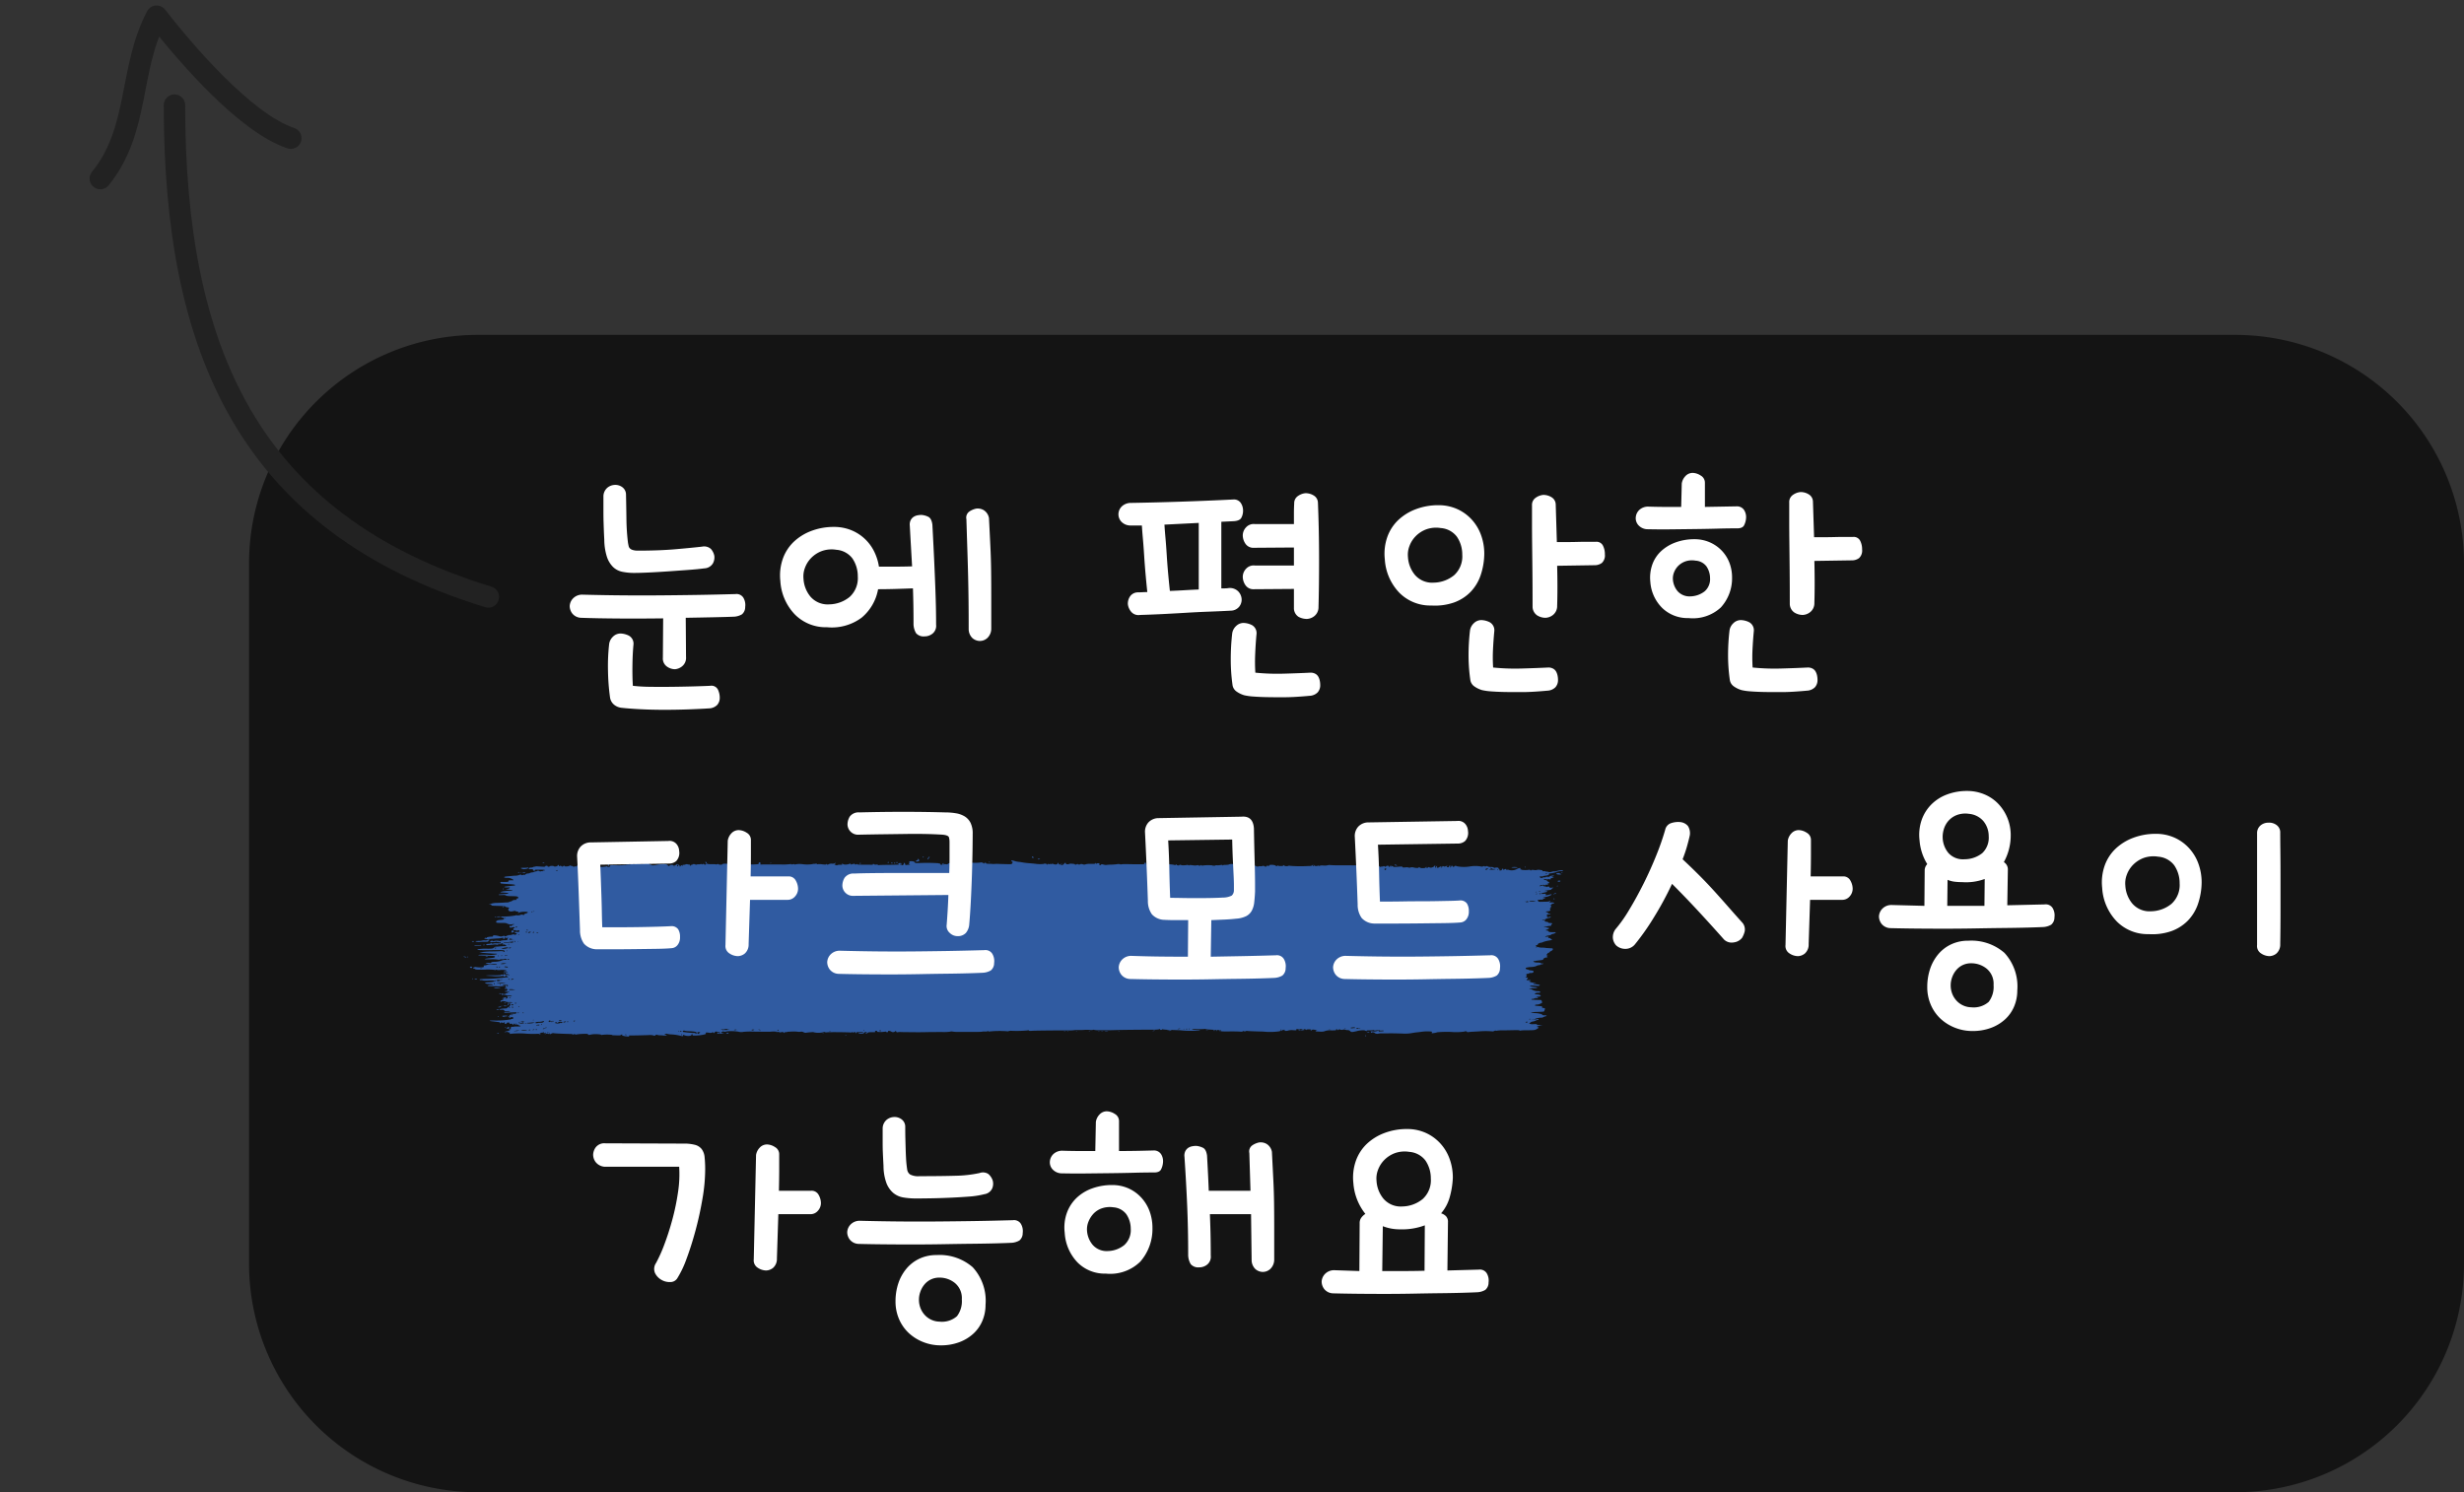 <svg xmlns="http://www.w3.org/2000/svg" width="172.427" height="104.438" viewBox="0 0 172.427 104.438">
  <rect x="0" y="0" width="172.427" height="104.438" fill="#333333" stroke="none"/>
  <g id="그룹_7" data-name="그룹 7" transform="translate(-743.573 -626.562)">
    <path id="패스_6" data-name="패스 6" d="M16,0H139a16,16,0,0,1,16,16V65a16,16,0,0,1-16,16H16A16,16,0,0,1,0,65V16A16,16,0,0,1,16,0Z" transform="translate(761 650)" opacity="0.6"/>
    <g id="그룹_6" data-name="그룹 6" transform="translate(238 2)">
      <g id="그룹_4" data-name="그룹 4" transform="translate(-62 280)">
        <g id="그룹_1" data-name="그룹 1" transform="translate(531.854 348.552)">
          <path id="패스_3" data-name="패스 3" d="M2.24-5.2a.821.821,0,0,1-.61-.29.861.861,0,0,1-.19-.53.83.83,0,0,1,.2-.5.884.884,0,0,1,.66-.3q1.56.04,2.89.05t2.6,0q1.27-.01,2.54-.03t2.71-.06a.562.562,0,0,1,.55.25.992.992,0,0,1,.13.65.66.66,0,0,1-.23.52,1.243,1.243,0,0,1-.51.16q-.44.02-1.35.04T9.56-5.2l.02,2.74a.755.755,0,0,1-.28.66.9.9,0,0,1-.5.2.992.992,0,0,1-.56-.19.684.684,0,0,1-.28-.61l.02-2.76q-1.56.02-3.1.01T2.24-5.2ZM3.8-13.74a.813.813,0,0,1,.26-.55.862.862,0,0,1,.52-.21.818.818,0,0,1,.53.15.642.642,0,0,1,.27.53q.02.94.03,1.75a14.985,14.985,0,0,0,.11,1.63l.04.2a.366.366,0,0,0,.08.17.467.467,0,0,0,.2.12,1.164,1.164,0,0,0,.38.05q1.5,0,2.64-.1t1.84-.18a.713.713,0,0,1,.62.16,1.024,1.024,0,0,1,.24.48.859.859,0,0,1-.11.55.736.736,0,0,1-.59.33q-.44.06-1.12.11l-1.4.1q-.72.05-1.36.08t-1,.03a4.194,4.194,0,0,1-.86-.08,1.3,1.3,0,0,1-.65-.34,1.8,1.8,0,0,1-.43-.72,4.067,4.067,0,0,1-.18-1.2q-.02-.36-.03-.63t-.02-.59q-.01-.32-.01-.75ZM4.2-3.36a.861.861,0,0,1,.27-.52A.744.744,0,0,1,5-4.1a1.386,1.386,0,0,1,.58.15.642.642,0,0,1,.32.65q-.06.64-.07,1.45T5.86-.44a11.5,11.5,0,0,0,1.23.07q.75.01,1.55,0T10.15-.4q.71-.02,1.11-.04a.513.513,0,0,1,.55.26,1.32,1.32,0,0,1,.13.56.748.748,0,0,1-.18.52.842.842,0,0,1-.56.24q-.62.04-1.45.07t-1.69.03q-.86,0-1.65-.04T5.08,1.1A.978.978,0,0,1,4.52.86a.8.8,0,0,1-.26-.5,15.274,15.274,0,0,1-.14-1.85A13.861,13.861,0,0,1,4.2-3.36ZM25.5-4.82q0-.62-.01-1.23t-.03-1.21q-.52.02-1.18.04t-1.26.02a3.356,3.356,0,0,1-1.15,1.99,3.5,3.5,0,0,1-2.43.67,3.043,3.043,0,0,1-2.23-.88,3.683,3.683,0,0,1-1.03-2.36,3.535,3.535,0,0,1,.17-1.54,3.042,3.042,0,0,1,.76-1.19,3.652,3.652,0,0,1,1.24-.77,4.4,4.4,0,0,1,1.59-.28,3.174,3.174,0,0,1,1.13.2,3.058,3.058,0,0,1,.95.57,3.084,3.084,0,0,1,.69.88,3.632,3.632,0,0,1,.37,1.13h1.14q.62,0,1.18-.02l-.08-1.4q-.04-.7-.08-1.44a.7.7,0,0,1,.06-.39.619.619,0,0,1,.2-.23.745.745,0,0,1,.27-.11,1.478,1.478,0,0,1,.29-.03,1.341,1.341,0,0,1,.47.13q.23.11.29.55.08,1.5.13,2.61t.08,1.93q.03.82.04,1.41t.01,1.05a.7.7,0,0,1-.23.61.861.861,0,0,1-.57.21.7.7,0,0,1-.6-.22A1.3,1.3,0,0,1,25.5-4.82Zm3.86.44q0-1.18-.01-2.05t-.03-1.69q-.02-.82-.05-1.75T29.2-12.1a.52.52,0,0,1,.21-.54,1.327,1.327,0,0,1,.47-.2.822.822,0,0,1,.54.11.826.826,0,0,1,.36.55q.06,1.18.1,2.02t.05,1.65q.01.81.01,1.75v2.3a.9.9,0,0,1-.28.68.767.767,0,0,1-.56.2.8.8,0,0,1-.49-.21A.883.883,0,0,1,29.36-4.38ZM21.6-8.1a2.205,2.205,0,0,0-.38-1.26,1.553,1.553,0,0,0-1.12-.6,2.032,2.032,0,0,0-1.02.09,2.032,2.032,0,0,0-.74.48,1.942,1.942,0,0,0-.44.7,1.661,1.661,0,0,0-.1.75,2.152,2.152,0,0,0,.48,1.25,1.589,1.589,0,0,0,1.32.55,2.319,2.319,0,0,0,1.43-.52A1.776,1.776,0,0,0,21.6-8.1ZM41.36-5.4a.671.671,0,0,1-.61-.2,1.009,1.009,0,0,1-.25-.54.89.89,0,0,1,.14-.54.672.672,0,0,1,.54-.3q.16,0,.34-.01T41.86-7q-.06-.56-.12-1.23t-.1-1.31q-.04-.64-.09-1.2t-.07-.92h-.84a.875.875,0,0,1-.6-.27.759.759,0,0,1-.2-.51.779.779,0,0,1,.22-.54.911.911,0,0,1,.66-.26q3.54-.06,7.16-.24a.579.579,0,0,1,.52.24.952.952,0,0,1,.16.54,1.027,1.027,0,0,1-.12.5q-.12.22-.56.24l-.84.04v4.66h.26a1.457,1.457,0,0,0,.24-.02.83.83,0,0,1,.67.22.847.847,0,0,1,.25.54.79.79,0,0,1-.16.53.766.766,0,0,1-.58.29q-.74.04-1.55.07t-1.63.08q-.82.05-1.63.09T41.36-5.4Zm7.96-1.8a.663.663,0,0,1-.59-.28,1.049,1.049,0,0,1-.19-.6.829.829,0,0,1,.22-.54.717.717,0,0,1,.62-.24h2.74v-1.26l-2.8.02a.663.663,0,0,1-.59-.28,1.049,1.049,0,0,1-.19-.6.829.829,0,0,1,.22-.54.717.717,0,0,1,.62-.24h2.74v-.75q0-.37.02-.69a.6.6,0,0,1,.23-.5,1.093,1.093,0,0,1,.55-.22,1.071,1.071,0,0,1,.6.17.6.6,0,0,1,.28.49q.04.98.06,1.99t.02,1.96q0,.95-.01,1.81t-.03,1.54a.792.792,0,0,1-.29.64.893.893,0,0,1-.53.2,1.213,1.213,0,0,1-.58-.15.722.722,0,0,1-.32-.63V-7.22ZM47.8-4.1a.861.861,0,0,1,.27-.52.744.744,0,0,1,.53-.22,1.386,1.386,0,0,1,.58.15.642.642,0,0,1,.32.65q-.06.64-.09,1.36a12.268,12.268,0,0,0,.01,1.32,15.21,15.21,0,0,0,2.01.07q1.05-.03,1.85-.07a.675.675,0,0,1,.34.08.53.53,0,0,1,.21.21,1,1,0,0,1,.1.28,1.478,1.478,0,0,1,.03.29.748.748,0,0,1-.18.52.842.842,0,0,1-.56.24q-.42.04-.9.07t-.84.03H50.9q-.38,0-.8-.01T49.28.31a3.967,3.967,0,0,1-.64-.09,1.841,1.841,0,0,1-.55-.27.669.669,0,0,1-.27-.47A12.59,12.59,0,0,1,47.7-2.3,15.589,15.589,0,0,1,47.8-4.1Zm-4.74-7.62q.02.36.07.92t.09,1.21q.04.65.1,1.31t.12,1.2q.52-.02,1.02-.05t1-.05v-4.66Zm19.18-1.36a3.149,3.149,0,0,1,1.26.25,3.092,3.092,0,0,1,1.02.71,3.21,3.21,0,0,1,.68,1.09,3.817,3.817,0,0,1,.24,1.37,4.84,4.84,0,0,1-.26,1.5A3.113,3.113,0,0,1,64.47-7a3.062,3.062,0,0,1-1.15.73,4.041,4.041,0,0,1-1.58.21,3.043,3.043,0,0,1-2.23-.88A3.683,3.683,0,0,1,58.48-9.3a3.535,3.535,0,0,1,.17-1.54,3.042,3.042,0,0,1,.76-1.19,3.652,3.652,0,0,1,1.24-.77A4.4,4.4,0,0,1,62.24-13.08Zm6.54,0a.6.6,0,0,1,.23-.5,1.093,1.093,0,0,1,.55-.22,1.072,1.072,0,0,1,.6.17.6.6,0,0,1,.28.49l.08,2.64h.69q.37,0,.74-.01t.71-.01h.6a.5.5,0,0,1,.48.26,1.29,1.29,0,0,1,.14.62.717.717,0,0,1-.21.6.849.849,0,0,1-.53.16l-2.6.04q.04,1.58,0,2.8a.792.792,0,0,1-.29.64.893.893,0,0,1-.53.2,1.1,1.1,0,0,1-.58-.17.739.739,0,0,1-.32-.61q0-1.34-.01-2.39t-.02-1.9q-.01-.85-.01-1.53ZM64.44-4.3a.861.861,0,0,1,.27-.52.744.744,0,0,1,.53-.22,1.386,1.386,0,0,1,.58.15.642.642,0,0,1,.32.65q-.06.64-.09,1.28a10.941,10.941,0,0,0,.01,1.24,15.21,15.21,0,0,0,2.01.07q1.05-.03,1.85-.07a.675.675,0,0,1,.34.08.53.53,0,0,1,.21.21,1,1,0,0,1,.1.28,1.479,1.479,0,0,1,.03.29.748.748,0,0,1-.18.52.842.842,0,0,1-.56.24q-.42.04-.9.07T68.12,0h-.58q-.38,0-.8-.01t-.82-.04a3.967,3.967,0,0,1-.64-.09,1.841,1.841,0,0,1-.55-.27.669.669,0,0,1-.27-.47,12.008,12.008,0,0,1-.12-1.7A14.876,14.876,0,0,1,64.44-4.3ZM63.9-9.62a2.205,2.205,0,0,0-.38-1.26,1.553,1.553,0,0,0-1.12-.6,2.032,2.032,0,0,0-1.02.09,2.032,2.032,0,0,0-.74.48,1.942,1.942,0,0,0-.44.7,1.66,1.66,0,0,0-.1.75,2.152,2.152,0,0,0,.48,1.25,1.589,1.589,0,0,0,1.32.55,2.319,2.319,0,0,0,1.43-.52A1.777,1.777,0,0,0,63.9-9.62ZM80.16-10.7a2.625,2.625,0,0,1,1.02.2,2.577,2.577,0,0,1,.84.56,2.551,2.551,0,0,1,.56.85A2.86,2.86,0,0,1,82.78-8a3.016,3.016,0,0,1-.79,2.08,2.872,2.872,0,0,1-2.25.74,2.559,2.559,0,0,1-1.83-.69,2.851,2.851,0,0,1-.85-1.85,2.769,2.769,0,0,1,.14-1.21,2.367,2.367,0,0,1,.62-.94,2.991,2.991,0,0,1,1.02-.61A3.808,3.808,0,0,1,80.16-10.7Zm6.62-2.58a.6.6,0,0,1,.23-.5,1.093,1.093,0,0,1,.55-.22,1.072,1.072,0,0,1,.6.17.6.6,0,0,1,.28.49l.08,2.5h.69q.37,0,.74-.01t.71-.01h.6a.5.5,0,0,1,.48.26,1.29,1.29,0,0,1,.14.62.717.717,0,0,1-.21.6.849.849,0,0,1-.53.16l-2.6.04q.04,1.66,0,2.94a.792.792,0,0,1-.29.64.893.893,0,0,1-.53.2,1.1,1.1,0,0,1-.58-.17.739.739,0,0,1-.32-.61q0-1.34-.01-2.39t-.02-1.9q-.01-.85-.01-1.53ZM76.8-11.4a.884.884,0,0,1-.59-.3.732.732,0,0,1-.17-.52.808.808,0,0,1,.25-.53.908.908,0,0,1,.67-.23q.64.02,1.19.02h1.07l.04-1.64a.945.945,0,0,1,.25-.51.687.687,0,0,1,.53-.23,1.076,1.076,0,0,1,.54.18.573.573,0,0,1,.3.52v1.68L83.12-13a.588.588,0,0,1,.51.27.925.925,0,0,1,.13.55,1.288,1.288,0,0,1-.14.51q-.12.23-.56.21-.58,0-1.3.02t-1.53.03l-1.68.02Q77.68-11.38,76.8-11.4Zm5.8,7.1a.861.861,0,0,1,.27-.52.744.744,0,0,1,.53-.22,1.386,1.386,0,0,1,.58.15.642.642,0,0,1,.32.65q-.06.64-.09,1.28a10.941,10.941,0,0,0,.01,1.24,15.21,15.21,0,0,0,2.01.07q1.05-.03,1.85-.07a.675.675,0,0,1,.34.08.53.53,0,0,1,.21.21,1,1,0,0,1,.1.28,1.478,1.478,0,0,1,.03.29.748.748,0,0,1-.18.52.843.843,0,0,1-.56.24q-.42.04-.9.07T86.28,0H85.7q-.38,0-.8-.01t-.82-.04a3.967,3.967,0,0,1-.64-.09,1.841,1.841,0,0,1-.55-.27.669.669,0,0,1-.27-.47,12.008,12.008,0,0,1-.12-1.7A14.876,14.876,0,0,1,82.6-4.3ZM81.24-7.98a1.479,1.479,0,0,0-.26-.83,1.032,1.032,0,0,0-.76-.39,1.411,1.411,0,0,0-.7.05,1.355,1.355,0,0,0-.5.31,1.309,1.309,0,0,0-.3.46,1.124,1.124,0,0,0-.08.5,1.424,1.424,0,0,0,.34.83,1.12,1.12,0,0,0,.9.35,1.686,1.686,0,0,0,.98-.35A1.13,1.13,0,0,0,81.24-7.98Z" transform="translate(74.146 44.448)" fill="#fff"/>
        </g>
        <g id="arrow_26" transform="translate(578.108 345.565) rotate(17)">
          <path id="패스_4" data-name="패스 4" d="M3.458,5.589c4.98,16.26,13.421,26.479,31.068,26.494M0,12.021C1.652,7.957-.345,4.122.445,0c2.62,1.841,8.1,5.334,11.474,5.418" transform="translate(0 0)" fill="none" stroke="#222" stroke-linecap="round" stroke-linejoin="round" stroke-miterlimit="10" stroke-width="1.5"/>
        </g>
        <g id="그룹_2" data-name="그룹 2" transform="translate(433.854 370.552)">
          <path id="path2987-1" d="M-177.069,530.185c-.023-.037-.029-.074-.012-.081.049-.021.105.052.079.1S-177.033,530.243-177.069,530.185Zm-7.678-.035c0-.015.017-.027.038-.027s.037.013.037.028-.017.027-.038.027S-184.747,530.165-184.747,530.15Zm8.057.137c-.013-.016.022-.027.083-.026.082,0,.093.007.049.028C-176.631,530.322-176.662,530.321-176.69,530.287Zm-7.7-.007c-.02-.035-.015-.058.014-.064a.058.058,0,0,0,.045-.049.039.039,0,0,1,.038-.039c.047,0,.048.036,0,.07a.19.19,0,0,0-.052.081C-184.363,530.333-184.364,530.333-184.394,530.28Zm15.534.252c0-.015.025-.027.055-.027a.114.114,0,0,1,.077.028c.013.015-.012.028-.055.027S-168.86,530.547-168.86,530.532Zm17.215.209c-.046-.007-.084-.024-.084-.039,0-.04.1-.029.15.017.025.023.04.04.032.038S-151.6,530.748-151.645,530.741Zm-10.472-.113c-.013-.016,0-.028.036-.028.066,0,.075.017.023.04A.052.052,0,0,1-162.116,530.628Zm19.5.224c-.012-.016,0-.028.017-.028s.04.013.039.028-.008.027-.017.027A.074.074,0,0,1-142.619,530.852Zm-.921.018c0-.015.094-.027.207-.026s.206.014.206.03-.094.027-.207.026S-143.54,530.885-143.54,530.87Zm-36.573-.369c-.013-.015,0-.028.017-.028s.04.013.039.028-.008.028-.017.028A.073.073,0,0,1-180.113,530.5Zm-5.106-.044c-.032-.024.025-.09.077-.089a.058.058,0,0,0,.053-.061v-.061l.059.064c.032.035.05.08.039.1A.307.307,0,0,1-185.219,530.457Zm-1.376.075c0-.045.06-.054.092-.015.011.014-.005.032-.036.04S-186.6,530.556-186.6,530.532Zm-.6,0a.041.041,0,0,1,.038-.043c.021,0,.037.012.037.026a.061.061,0,0,1-.038.043C-187.18,530.564-187.2,530.552-187.2,530.528Zm.45.029c0-.024.018-.035.038-.026a.06.06,0,0,1,.037.044c0,.014-.017.026-.038.026A.04.04,0,0,1-186.746,530.557Zm-.2.023a.029.029,0,0,1,0-.042.057.057,0,0,1,.09.035C-186.86,530.6-186.911,530.607-186.946,530.58Zm-2.224,0a.089.089,0,0,1,.059-.027.032.032,0,0,1,.035.028c0,.015-.027.028-.059.027S-189.183,530.591-189.17,530.576Zm-8.7-.072c0-.006.017-.02.038-.029s.038,0,.037.013a.034.034,0,0,1-.038.029C-197.851,530.515-197.868,530.51-197.868,530.5Zm2.463.057c.015-.027.036-.042.047-.034s0,.031-.027.049S-195.426,530.6-195.405,530.56Zm-9.09-.1a.081.081,0,0,1,.06-.043c.049,0,.017.063-.039.076C-204.5,530.5-204.51,530.491-204.5,530.465Zm64.442.788c0-.007.017-.02.038-.029s.038,0,.037.012a.035.035,0,0,1-.038.029C-140.036,531.265-140.053,531.259-140.053,531.252Zm-71.306-.69c0-.026.113-.038.133-.014s-.013.026-.056.026S-211.358,530.568-211.358,530.562Zm70.95.763c-.009-.018.01-.039.041-.048.089-.024.277-.016.276.012s-.038.019-.085.012c-.062-.01-.055,0,.028.029l.112.043-.178-.007A.38.38,0,0,1-140.408,531.325Zm-66.36-.642c-.007-.071,0-.072.045-.021.029.03.044.064.034.075C-206.726,530.78-206.762,530.755-206.768,530.683Zm-6.016.284c-.138-.051-.1-.078.12-.076a1.537,1.537,0,0,0,.263-.014c.038-.01.059,0,.059.024s-.065.054-.147.071C-212.66,531.008-212.674,531.007-212.784,530.967Zm72.484.886c-.042-.032.014-.065.108-.064.065,0,.084.013.068.042A.151.151,0,0,1-140.3,531.853Zm-72.761-.633c0-.015.017-.027.038-.027s.037.013.037.028-.017.028-.038.027S-213.062,531.235-213.062,531.219Zm.332.028c-.056-.027-.055-.028.091-.039.057,0,.1,0,.1.015C-212.536,531.258-212.672,531.275-212.729,531.247Zm-.176.008c.016-.043.08-.057.088-.02,0,.015,0,.017-.011,0s-.033-.007-.053.013S-212.914,531.279-212.905,531.255Zm72.535.92a.035.035,0,0,1,.038-.029c.021,0,.037.006.037.013s-.017.02-.038.029S-140.371,532.191-140.37,532.175Zm-.2.535c.055-.048.151-.054.15-.009,0,.017-.026.023-.057.014s-.056,0-.057.01-.02.027-.043.026S-140.6,532.739-140.568,532.711Zm-.02.359c-.011-.023,0-.042.016-.041a.039.039,0,0,1,.036.042c0,.023-.007.041-.016.041S-140.577,533.093-140.589,533.07Zm-73.546-.7c0-.015.017-.027.038-.027s.037.013.037.028-.017.028-.038.027S-214.135,532.385-214.135,532.37Zm-.023,1.259c0-.029.073-.041.094-.015s0,.028-.035.028S-214.159,533.636-214.159,533.629Zm-.389.7c0-.031.225-.05.248-.021.01.013-.012.024-.049.025s-.1.005-.134.01S-214.548,534.341-214.547,534.329Zm-.15,0c0-.015.026-.027.057-.026s.056.005.056.011-.026.018-.057.026S-214.7,534.341-214.7,534.326Zm-1.325,1.734c-.032-.039.008-.049.218-.052a.823.823,0,0,0,.226-.025.607.607,0,0,1,.2-.014c.088,0,.16,0,.16-.014s.034-.028.076-.036.075,0,.075.025a.039.039,0,0,1-.038.039.041.041,0,0,0-.038.042c0,.032-.042.043-.16.042-.088,0-.281,0-.428.01A.767.767,0,0,1-216.023,536.06Zm-.266-.006c-.026-.032.074-.054.129-.028.033.015.023.026-.032.036A.135.135,0,0,1-216.289,536.053Zm2.138.215c-.012-.016,0-.028.017-.028s.04.013.039.028-.008.027-.017.027A.076.076,0,0,1-214.151,536.268Zm-1.335.029a.041.041,0,0,1,.038-.042c.021,0,.037.012.037.026a.062.062,0,0,1-.038.043C-215.47,536.333-215.486,536.321-215.486,536.3Zm-.639.033c0-.015.072-.028.16-.028s.2,0,.244-.007.084,0,.084.017-.072.023-.16.023-.2.005-.244.011S-216.126,536.346-216.125,536.331Zm.775.771c0-.027.107-.036.154-.013s.024.025-.051.024A.254.254,0,0,1-215.351,537.1Zm-1.278.026c0-.015.008-.028.017-.027a.074.074,0,0,1,.039.028c.012.015,0,.028-.017.027S-216.629,537.143-216.629,537.128Zm-.225,0c-.046-.023-.043-.027.019-.027a.362.362,0,0,1,.131.028c.046.023.043.027-.019.027A.366.366,0,0,1-216.854,537.126Zm.43.715a.085.085,0,0,1,.15.014c.008.033-.014.044-.079.04S-216.438,537.877-216.424,537.841Zm.143.812c0-.015.008-.028.017-.028a.074.074,0,0,1,.039.028c.012.015,0,.028-.017.027S-216.282,538.667-216.281,538.652Zm.195.041c-.04-.033-.029-.039.069-.038.069,0,.107.012.092.029a.05.05,0,0,1-.056.013.034.034,0,0,0-.045.01C-216.033,538.721-216.06,538.714-216.086,538.693Zm1.333.618c0-.041.266-.062.4-.032.084.019.092.026.032.027-.044,0-.158.009-.254.017S-214.753,539.328-214.753,539.311Zm.387.384c-.066-.022-.063-.025.029-.025.057,0,.1.012.1.027,0,.032-.029.032-.131,0Zm.225.371a.066.066,0,0,1-.024-.047c0-.017.018-.016.044,0s.035.039.024.047A.041.041,0,0,1-214.141,540.065Zm.1.295c-.012-.015.013-.026.056-.026.091,0,.1.016.021.037A.083.083,0,0,1-214.041,540.36Zm.244.087c0-.052.011-.059.046-.033s.034.041,0,.066-.045.018-.044-.034Zm-.242.1a.121.121,0,0,1,.1-.014.132.132,0,0,0,.094.009c.034-.009.048-.005.032.008a.466.466,0,0,1-.166.03C-214.1,540.579-214.105,540.577-214.039,540.542Zm-.421.094a.117.117,0,0,1,.08-.029c.03,0,.054-.012.055-.027s.047-.026.1-.024l.1,0-.094.018c-.052.01-.086.03-.076.045s-.03.03-.089.034S-214.477,540.655-214.46,540.636Zm-.115.161c-.012-.014.022-.026.075-.025s.1.011.1.023c0,.031-.145.034-.171,0Zm.429.494c-.058-.053-.025-.063.2-.065.1,0,.162.005.131.015a.22.22,0,0,0-.085.047c-.019.021-.028.019-.028-.006s-.017-.029-.038-.019-.029.029-.017.043,0,.026-.019.026a.038.038,0,0,1-.04-.035c0-.027-.007-.026-.032,0S-214.111,541.323-214.147,541.29Zm-.343.007c0-.015.008-.028.017-.028a.074.074,0,0,1,.039.028c.012.015,0,.028-.017.027S-214.49,541.312-214.489,541.3Zm56.008.924c0-.015.033-.027.073-.027a.15.15,0,0,1,.1.029c.013.016-.019.027-.073.027S-158.481,542.237-158.481,542.221Zm-6.436.028a.286.286,0,0,1,.113,0c.036.007.015.013-.047.013S-164.943,542.256-164.917,542.249Zm.911.028c0-.015.026-.019.057-.01s.056.021.056.027-.026.01-.057.01S-164.006,542.292-164.006,542.277Zm-.225,0c0-.013.025-.023.055-.022s.046.011.035.023a.08.08,0,0,1-.055.022C-164.216,542.3-164.232,542.291-164.231,542.278Zm-.169-.006c-.012-.015,0-.028.036-.027s.058.013.058.028a.033.033,0,0,1-.036.027A.087.087,0,0,1-164.4,542.272Zm10.758.117c-.045-.042-.042-.045.018-.027a.544.544,0,0,0,.1.02.031.031,0,0,1,.034.028C-153.488,542.454-153.586,542.441-153.642,542.389Zm-13.934-.121c.136-.031.226-.03.225,0,0,.015-.072.025-.16.023C-167.646,542.289-167.656,542.286-167.575,542.268Zm-1.052.017a.3.3,0,0,1,.113-.024c.037,0,.031.01-.019.025-.1.032-.163.031-.094,0Zm-2.432.014a.1.1,0,0,1,.072,0c.03.009.021.016-.023.016S-171.073,542.308-171.06,542.3Zm-.973.013a.4.4,0,0,1,.162-.025c.112,0,.127,0,.068.021C-171.9,542.337-172.059,542.34-172.034,542.311Zm-.23,0a.417.417,0,0,1,.132,0c.036.007.006.013-.066.012S-172.3,542.318-172.264,542.312Zm-.207,0a.194.194,0,0,1,.094,0c.026.008,0,.014-.047.013s-.073-.007-.047-.014Zm-.657,0a.1.1,0,0,1,.072,0c.03.009.021.015-.023.016S-173.14,542.315-173.127,542.306Zm-.912.024c0-.006.027-.018.059-.027s.049,0,.035.011S-174.04,542.352-174.04,542.33Zm-.591-.012a.1.1,0,0,1,.072,0c.03.009.021.016-.023.016S-174.643,542.327-174.63,542.318Zm-.246,0a.293.293,0,0,1,.113,0c.036.007.015.014-.047.014S-174.9,542.321-174.876,542.314Zm21.084.314c0-.015.017-.028.038-.027s.037.013.037.028-.017.027-.038.027S-153.792,542.643-153.792,542.628Zm-60.185-.58c0-.015.008-.027.017-.027a.073.073,0,0,1,.039.028c.012.015,0,.028-.017.027S-213.978,542.064-213.977,542.048Zm.074.067a.433.433,0,0,1,.082-.063c.092-.061.146-.051.144.027,0,.04-.027.051-.114.048A.382.382,0,0,1-213.9,542.115Zm22.137.307a.1.1,0,0,1,.072,0c.03.009.021.016-.023.016S-191.779,542.431-191.767,542.422Zm-3.231-.033a.1.1,0,0,1,.072,0c.03.009.021.016-.023.016S-195.01,542.4-195,542.389Zm-3.523.1c-.032-.024.126-.093.169-.073.021.01.029.028.019.04A.258.258,0,0,1-198.521,542.487Zm8.356.106c0-.015.008-.028.017-.028a.073.073,0,0,1,.039.028c.012.015,0,.028-.017.027S-190.165,542.608-190.164,542.593Zm-24.346-.135c.074-.034.124-.034.094,0a.13.13,0,0,1-.087.026c-.055,0-.056,0-.007-.027Zm62.612-11.7c.013-.015,0-.028-.035-.028s-.059.012-.059.027a.032.032,0,0,0,.035.028A.088.088,0,0,0-151.9,530.758Zm3.512.068c0-.013-.025-.023-.056-.023s-.057.01-.057.022.025.023.056.024S-148.387,530.838-148.386,530.826Zm3.211.111a.074.074,0,0,0-.039-.028c-.009,0-.017.012-.017.028s.017.028.039.028S-145.163,530.952-145.176,530.936Zm-19.178-.209c0-.007-.026-.012-.058-.013s-.048.012-.035.028S-164.355,530.757-164.354,530.727Zm19.873.256c0-.007-.017-.012-.037-.013a.035.035,0,0,0-.038.029c0,.016.017.022.037.013S-144.482,530.99-144.482,530.983Zm-.124.005c-.008-.018-.078-.033-.155-.034a.261.261,0,0,1-.194-.057c-.052-.053-.053-.053-.044.013s-.006.067-.06.059c-.038-.005-.06,0-.048.017A1.046,1.046,0,0,0-144.605,530.988Zm-.631.009a.321.321,0,0,0-.029-.072c-.024-.046-.031-.044-.072.02s-.038.071.029.072C-145.267,531.018-145.235,531.009-145.236,531Zm-7.088-.023c.025-.066-.011-.089-.087-.055-.044.02-.045.025,0,.026s.042.009,0,.042-.037.041.009.042a.089.089,0,0,0,.077-.055Zm11.294.282c0-.014-.034-.019-.075-.011a.164.164,0,0,0-.076.024c0,.006.034.011.075.011S-141.03,531.271-141.03,531.257Zm-60.825-.547a.067.067,0,0,0-.036-.056c-.021-.01-.038.014-.039.055s.015.065.037.056A.068.068,0,0,0-201.855,530.71Zm-8.442.343c.03-.035-.02-.035-.094,0-.049.023-.048.026.007.027a.132.132,0,0,0,.087-.026Zm69.169,1.415c0-.016-.017-.022-.037-.012s-.038.022-.038.029.017.012.037.013A.035.035,0,0,0-141.127,532.469Zm-.414.053c0-.015-.016-.028-.037-.028s-.038.012-.038.027.016.028.037.028S-141.542,532.536-141.542,532.521Zm-.257.034a.1.1,0,0,0-.072,0c-.013.009.009.016.049.015S-141.769,532.564-141.8,532.555Zm.291.132c0-.015-.026-.028-.058-.028s-.048.012-.036.027a.087.087,0,0,0,.058.028A.033.033,0,0,0-141.507,532.688Zm-.225,0c0-.015-.025-.02-.056-.011s-.057.02-.057.026.025.011.056.011S-141.733,532.7-141.733,532.686Zm-.05.523a1.079,1.079,0,0,0-.241-.031c-.236-.01-.282-.007-.282.019a1.034,1.034,0,0,0,.288.028C-141.855,533.229-141.753,533.222-141.783,533.21Zm-.589.052c.016,0,.008-.019-.018-.04s-.055-.031-.094.006-.047.036-.048.005-.011-.032-.023-.023c-.04.029.019.071.087.062Zm-69.569.66a.1.1,0,0,0-.072,0c-.013.009.009.016.049.015S-211.91,533.93-211.94,533.921Zm-.12.016c0-.016-.017-.022-.037-.013s-.038.022-.038.029.017.012.037.013A.035.035,0,0,0-212.06,533.937Zm70.9,1.087c.033-.009.06-.027.06-.041,0-.04-.1-.03-.151.015S-141.264,535.053-141.159,535.024Zm-72.75-.65c0-.007-.017-.012-.037-.013a.035.035,0,0,0-.038.029c0,.016.017.022.037.012S-213.91,534.381-213.909,534.375Zm.8.636c-.043-.033-.131-.027-.132.007s.028.032.076.023S-213.1,535.02-213.113,535.011Zm.728.224c0-.015-.026-.028-.058-.028s-.048.012-.036.027a.086.086,0,0,0,.058.028A.033.033,0,0,0-212.385,535.235Zm.711.173c-.073-.036-.123-.036-.094,0a.129.129,0,0,0,.086.028c.055,0,.056,0,.008-.027Zm-.271-.025c.023-.05-.054-.04-.082.01-.014.027-.006.039.021.033a.1.1,0,0,0,.06-.043Zm-.217,0c0-.05-.128-.049-.186,0-.038.033-.026.039.07.038C-212.208,535.423-212.163,535.408-212.162,535.385Zm-.293-.018a.068.068,0,0,0-.071-.012c-.016.011,0,.031.026.045C-212.431,535.432-212.4,535.41-212.455,535.367Zm-.537.178a.025.025,0,0,0-.038-.026c-.021.009-.029.029-.017.043C-213.015,535.6-212.993,535.594-212.992,535.545Zm71.227.871c0-.016-.017-.022-.037-.013s-.038.022-.038.029.017.012.037.013A.035.035,0,0,0-141.765,536.416Zm-71.7-.53c0-.021-.025-.039-.056-.04a.136.136,0,0,1-.083-.028c-.017-.017-.028-.015-.028.007s-.031.035-.067.035-.025.015.046.039C-213.525,535.944-213.469,535.94-213.468,535.885Zm.079.011c-.012-.01-.021.007-.02.036s.01.039.022.017a.043.043,0,0,0,0-.053Zm.294.134c.05-.015.056-.024.019-.025a.3.3,0,0,0-.113.024C-213.258,536.061-213.2,536.062-213.095,536.03Zm-.169,0c0-.03-.005-.055-.013-.055s-.024.025-.035.055-.005.055.013.055S-213.264,536.058-213.264,536.028Zm-.311.09c.152-.016.229-.05.186-.082a.938.938,0,0,0-.235.016,2.908,2.908,0,0,1-.342.029c-.069,0-.126.009-.127.021C-214.093,536.152-213.95,536.157-213.575,536.118Zm-.125.1a.076.076,0,0,0-.039-.028c-.009,0-.017.012-.017.028s.017.028.039.028S-213.687,536.233-213.7,536.217Zm.126.227c-.062-.016-.157.019-.132.049s.05.015.1-.006S-213.552,536.45-213.573,536.444Zm-1.014.041c0-.015-.025-.028-.056-.028s-.057.012-.057.027.025.028.056.028S-214.588,536.5-214.587,536.485Zm.817.026c.045-.081-.069-.1-.3-.039s-.211.073.048.064A1.031,1.031,0,0,0-213.771,536.511Zm-.014.178c.012-.014-.011-.024-.051-.022s-.065.013-.055.025A.073.073,0,0,0-213.785,536.688Zm-.058.329c.019,0,.035-.01.035-.023s-.042-.018-.094-.012-.094.025-.095.04.026.02.059.011A.467.467,0,0,1-213.843,537.018Zm-.341-.005c0-.016-.017-.022-.037-.013s-.038.022-.038.029.017.013.037.013A.035.035,0,0,0-214.184,537.013Zm-.226.012c0-.007-.017-.012-.037-.013a.034.034,0,0,0-.038.029c0,.016.017.022.037.013S-214.41,537.031-214.41,537.024Zm.709.244c-.072-.035-.112-.036-.113,0,0,.015.038.028.084.028C-213.661,537.3-213.655,537.29-213.7,537.268Zm-.142.3c.018-.012-.061-.023-.176-.024a.573.573,0,0,0-.249.032c-.032.027.005.032.176.024A.989.989,0,0,0-213.842,537.569Zm.056.25a.03.03,0,0,0-.028-.03l-.1-.013c-.113-.017-.164.022-.059.045.139.03.187.03.188,0Zm-.526-.01c0-.013-.025-.023-.056-.024s-.057.01-.057.023.025.023.056.023S-214.312,537.823-214.312,537.81Zm-.169,0a.119.119,0,0,0-.079-.029c-.031,0-.046.012-.034.027a.117.117,0,0,0,.079.029C-214.483,537.841-214.468,537.828-214.481,537.813Zm-1.035.111a.322.322,0,0,0-.115-.012c-.063,0-.106.01-.1.023S-215.517,537.947-215.516,537.924Zm2.189.75c.009-.007-.026-.019-.078-.027a.189.189,0,0,0-.141.025c-.039.034-.027.038.078.027A.639.639,0,0,0-213.327,538.673Zm-.362-.011a.025.025,0,0,0-.038-.026c-.021.009-.029.029-.017.043.032.039.054.032.055-.017Zm-.489.038c0-.015-.016-.028-.037-.028s-.038.012-.038.027.016.028.037.028S-214.178,538.716-214.178,538.7Zm-.189.082c0-.015.03-.02.066-.011.057.014.056.01-.006-.028a.247.247,0,0,0-.169-.028c-.129.021-.144.034-.079.065s.186.035.187,0Zm.453.166c.092-.042-.365-.044-.607,0-.1.017-.053.023.212.024A2.155,2.155,0,0,0-213.914,538.949Zm-.784.032a.065.065,0,0,0-.046-.037c-.015,0-.028.016-.028.037a.042.042,0,0,0,.046.037C-214.7,539.018-214.688,539-214.7,538.981Zm.387.03c-.012-.009-.022.007-.02.036s.01.039.022.017A.043.043,0,0,0-214.311,539.011Zm.981.42c.067,0,.024-.039-.063-.051-.21-.031-.382-.007-.284.039A1.151,1.151,0,0,0-213.33,539.431Zm-.232.526c0-.012-.032-.022-.072-.022s-.064.009-.055.021a.111.111,0,0,0,.072.023C-213.587,539.978-213.563,539.969-213.562,539.957Zm.406.391c0-.012-.033-.022-.075-.023s-.075.009-.076.021.033.022.075.023S-213.157,540.36-213.156,540.348Zm-.251.11c-.086-.047-.126-.046-.127,0,0,.027.032.04.1.036C-213.351,540.495-213.349,540.491-213.408,540.458Zm.416.135a.074.074,0,0,0-.039-.028c-.009,0-.017.012-.017.027s.017.028.039.028S-212.979,540.608-212.992,540.593Zm-.419.037a.074.074,0,0,0-.054-.042.039.039,0,0,0-.034.041c0,.023.024.042.054.042S-213.4,540.655-213.411,540.63Zm71.372.826a.1.1,0,0,0-.072,0c-.013.009.009.016.049.015S-142.01,541.465-142.039,541.456Zm-.12,0a.256.256,0,0,0-.1-.012c-.075,0-.089.006-.051.025S-142.16,541.483-142.159,541.457Zm-.262.2c-.044-.033-.169-.006-.139.031a.129.129,0,0,0,.1.011C-142.41,541.689-142.4,541.676-142.421,541.657Zm-70.26-.632a.039.039,0,0,0-.036-.042c-.02,0-.027.018-.016.041s.028.042.036.042S-212.681,541.047-212.681,541.024Zm-.3-.024q.057-.015-.028-.018c-.057,0-.085.013-.085.045s.01.037.028.018A.211.211,0,0,1-212.981,541Zm58.4,1.1c.047-.009.085-.027.085-.04,0-.028-.129-.033-.257-.009-.066.012-.075.022-.038.04A.284.284,0,0,0-154.581,542.1Zm-57.388-.58a.1.1,0,0,0-.072,0c-.013.009.009.016.049.015S-211.939,541.534-211.969,541.525Zm57.773.587.095-.04-.113.01c-.062.006-.135.011-.162.012-.061,0-.021.058.041.057A.522.522,0,0,0-154.2,542.111Zm-.97.014a.1.1,0,0,0-.072,0c-.013.009.009.016.049.015S-155.136,542.134-155.166,542.125Zm-53.9-.525c.013-.015-.011-.028-.054-.028s-.078.012-.078.027.024.028.054.028A.116.116,0,0,0-209.065,541.6Zm-.92-.036c0-.011-.05-.022-.112-.024-.112,0-.156.033-.067.056C-210.1,541.612-209.986,541.591-209.985,541.564Zm53.728.633a.1.1,0,0,0-.072,0c-.013.009.009.016.049.015S-156.227,542.206-156.257,542.2Zm-53.279-.542c0-.013-.025-.023-.056-.024s-.057.01-.057.023.025.023.056.023S-209.536,541.668-209.536,541.655Zm-1.052-.021a.045.045,0,0,0-.039-.05c-.022,0-.03.012-.017.027.039.048-.1.029-.149-.02s-.131-.031-.133.032.061.053.086.006c.012-.023.026-.019.044.014C-210.76,541.71-210.589,541.7-210.588,541.634Zm50.942.574c0-.016-.016-.022-.037-.013s-.038.022-.038.029.017.012.037.012A.035.035,0,0,0-159.646,542.208Zm-6.406-.063a.052.052,0,0,0-.058-.013c-.053.023-.043.04.023.041C-166.055,542.172-166.039,542.16-166.052,542.144Zm-.387.005a.1.1,0,0,0-.072,0c-.013.009.009.016.049.015S-166.409,542.159-166.439,542.15Zm-.27-.012c0-.017-.042-.021-.1-.011-.148.025-.153.036-.016.038C-166.763,542.165-166.709,542.153-166.709,542.138Zm-43.075-.452a.057.057,0,0,0,.053-.034c.013-.027,0-.034-.047-.021a.49.49,0,0,1-.1.017c-.018,0-.023.019-.011.044s.032.032.045.017A.074.074,0,0,1-209.784,541.685Zm-2.841-.035c.011-.024,0-.031-.027-.019a.12.12,0,0,1-.1-.014c-.045-.028-.054-.023-.055.027s.018.059.081.053A.137.137,0,0,0-212.625,541.65Zm46.442.5a.251.251,0,0,0-.1-.011c-.075,0-.089.006-.051.024S-166.183,542.181-166.183,542.154Zm-46.714-.471c.067-.039.068-.042,0-.028a.623.623,0,0,1-.1.015.032.032,0,0,0-.035.027C-213.032,541.739-212.982,541.733-212.9,541.684Zm2.8.049c0-.026.011-.032.021-.013.025.047.125.013.1-.034s-.275-.044-.276.006c0,.019-.026.034-.057.034s-.056-.013-.056-.027-.025-.02-.056-.011c-.124.033-.053.08.13.085C-210.139,541.777-210.1,541.769-210.1,541.732Zm-1.483,0a.5.5,0,0,1,.139-.013.249.249,0,0,0,.158-.05c.062-.061.018-.081-.088-.041a.793.793,0,0,1-.219.029c-.166,0-.253.023-.266.07S-211.656,541.766-211.582,541.734Zm-.352.008c.034-.024.023-.033-.047-.036a.94.94,0,0,0-.13,0c-.069.01-.225.022-.294.023-.037,0-.058.014-.045.03A1.158,1.158,0,0,0-211.934,541.742Zm-.573.015c0-.016-.016-.022-.037-.012s-.038.022-.038.029.017.012.037.013A.035.035,0,0,0-212.506,541.757Zm-.157.031c.087-.04-.11-.051-.257-.015l-.132.033.169,0A.778.778,0,0,0-212.663,541.789Zm-.52.019c0-.015-.017-.028-.039-.028s-.03.012-.017.027a.073.073,0,0,0,.039.028C-213.192,541.835-213.184,541.823-213.184,541.807Zm1.784.046a.075.075,0,0,0-.039-.028c-.009,0-.017.012-.017.028s.017.028.039.028S-211.387,541.868-211.4,541.853Zm-.255.063c.047-.009.085-.027.085-.041,0-.036-.2-.014-.217.025S-211.778,541.939-211.654,541.916Zm23.995.37a.113.113,0,0,0-.077-.028c-.03,0-.054.012-.055.027s.034.028.077.028S-187.647,542.3-187.66,542.286Zm-1.183-.012c0-.015-.017-.028-.039-.028s-.03.012-.017.027a.073.073,0,0,0,.039.028C-188.851,542.3-188.844,542.289-188.843,542.274Zm-5.974-.032c0-.015-.025-.028-.056-.028s-.057.012-.057.027.025.028.056.028S-194.817,542.257-194.817,542.242Zm-1.3-.013a.162.162,0,0,0-.105-.026c-.077,0-.076,0,.011.025l.105.026C-196.1,542.255-196.1,542.244-196.113,542.229Zm-.413,0c.014-.016-.024-.028-.091-.029s-.115.011-.115.026.041.028.091.029A.194.194,0,0,0-196.527,542.224Zm-1.747-.021c0-.017-.032-.025-.073-.017s-.08,0-.087-.018-.057-.021-.167,0a.488.488,0,0,1-.192.017.056.056,0,0,0-.063.01c-.016.018.083.029.279.031S-198.274,542.224-198.274,542.2Zm-12.792-.126c.013-.015,0-.028-.035-.028s-.059.012-.059.027a.032.032,0,0,0,.035.028A.087.087,0,0,0-211.066,542.078Zm19.855.226c0-.016-.016-.022-.037-.013s-.038.022-.038.029.017.012.037.012A.035.035,0,0,0-191.211,542.3Zm-6.563-.095a.209.209,0,0,0-.123-.007c-.084.016-.086.018-.019.037C-197.828,542.263-197.73,542.242-197.774,542.209Zm-13.424-.094c0-.038-.009-.04-.066-.009l-.082.044c-.009,0,.021.008.066.008S-211.2,542.142-211.2,542.115Zm12.547.188c0-.006-.025-.018-.056-.028s-.056,0-.057.01.025.027.056.027S-198.651,542.309-198.651,542.3Zm-2.969.008c0-.015-.025-.028-.056-.028s-.057.012-.057.027.025.028.056.028S-201.62,542.326-201.62,542.311Zm-.15-.017c0-.007-.017-.012-.037-.013a.035.035,0,0,0-.038.029c0,.016.016.022.037.013S-201.77,542.3-201.77,542.294Zm-9.956-.089c0-.013-.025-.023-.056-.024s-.057.01-.057.022.025.023.056.024S-211.726,542.217-211.726,542.2Zm-.188,0c0-.035-.039-.035-.113,0-.046.021-.041.027.028.028C-211.952,542.234-211.914,542.223-211.913,542.207Zm-.282.025c.013-.015-.011-.028-.054-.028s-.078.012-.078.027.024.028.054.028A.115.115,0,0,0-212.2,542.232Zm-.169.02a1.52,1.52,0,0,0-.515.011.647.647,0,0,0,.244.017A.744.744,0,0,0-212.365,542.252Zm-.66.036c.064-.026.056-.03-.065-.031s-.169.017-.119.055C-213.181,542.333-213.115,542.324-213.026,542.288Zm-.242.015c0-.016-.017-.022-.037-.013s-.038.022-.038.029.017.012.037.013A.035.035,0,0,0-213.268,542.3Zm12.91.145c.042-.064.038-.069-.064-.07s-.108.009-.1.068C-200.516,542.537-200.416,542.538-200.358,542.448Zm-.218-.033c-.014-.059-.189-.091-.537-.1a1.135,1.135,0,0,1-.278-.029.173.173,0,0,0-.1-.011c-.069.019-.066.09,0,.095.031,0,.069.006.084.009.088.017.534.057.638.058.086,0,.122.013.121.044s.011.035.041.014A.084.084,0,0,0-200.576,542.415Zm-10.345-.032c.067-.02.064-.023-.028-.026-.057,0-.1.01-.1.025C-211.053,542.414-211.024,542.415-210.921,542.383Zm9.334.177c0-.015-.016-.028-.037-.028s-.038.012-.038.027.016.028.037.028S-201.587,542.576-201.587,542.56Zm-3.871.016c0-.015-.038-.028-.084-.028-.068,0-.074,0-.029.027C-205.5,542.611-205.458,542.611-205.457,542.577Zm-.152.074c-.134-.017-.222-.036-.2-.042s.047-.023.048-.037c0-.039-.1-.031-.123.009-.012.023-.083.033-.2.028l-.307-.011c-.068,0-.115-.014-.1-.027a2.886,2.886,0,0,0-.7,0c-.038.011-.066.008-.066-.008s-.115-.039-.424-.044a1.469,1.469,0,0,0-.3.033c-.138.032-.157.031-.189-.014s-.076-.047-.4-.034a2.888,2.888,0,0,0-.427.039c-.042.016-.069.012-.079-.011s-.033-.028-.1,0c-.044.019-.08.022-.08.007s-.046-.028-.1-.029c-.555-.013-1.08-.036-1.186-.052a.245.245,0,0,0-.188.022c-.064.046-.157.056-.119.013.013-.015.006-.028-.016-.028a.039.039,0,0,0-.041.034c0,.026-.008.026-.029,0s-.108-.036-.189,0a.086.086,0,0,1-.072.005c-.012-.009,0-.016.022-.016a.046.046,0,0,0,.045-.047c0-.037-.009-.04-.045-.014-.054.039-.12.043-.088.006.012-.014.006-.033-.013-.042a.056.056,0,0,0-.061.013.082.082,0,0,1-.078.014c-.029-.008-.052,0-.053.011s-.03.018-.066.008c-.057-.015-.056-.012,0,.024s.063.043.01.058a.091.091,0,0,1-.083-.01.046.046,0,0,0-.051-.015,6.909,6.909,0,0,1-1.018-.021,6.881,6.881,0,0,0-.888.019c-.082.022-.089.017-.09-.065s-.007-.08-.033-.034-.035.05-.057.008-.055-.043-.154-.032c-.194.021-.154-.01.078-.061.114-.025.2-.057.187-.07a.049.049,0,0,0-.055-.009c-.019.008-.035,0-.035-.011s.046-.034.1-.044c.072-.012.087-.024.053-.04-.065-.03.021-.15.092-.129a.1.1,0,0,0,.074,0,.627.627,0,0,1,.183-.02c.287,0,.327-.008.328-.039s-.025-.024-.056-.015-.056,0-.056-.022c0-.042-.119-.074-.227-.06-.044.006-.072-.006-.072-.03a.038.038,0,0,0-.037-.04.04.04,0,0,0-.038.041c0,.054-.062.053-.089,0-.015-.031-.049-.037-.122-.025s-.1.01-.077-.028.013-.047,0-.048l-.1-.013a.075.075,0,0,0-.09.043.1.1,0,0,1-.093.052c-.056,0-.067-.013-.048-.056s-.032-.078-.075-.028c-.016.018-.051.017-.1,0s-.088-.023-.132.019-.053.05-.041,0a.042.042,0,0,0-.043-.057c-.031,0-.115-.011-.187-.022s-.211-.028-.309-.038c-.272-.028-.212-.057.114-.054a6.157,6.157,0,0,0,1.06-.057c.043-.016.078-.021.078-.01s.02.006.045-.012a.229.229,0,0,1,.113-.032c.045,0,.068-.02.069-.062s-.019-.063-.1-.061a.215.215,0,0,0-.132.041c-.025.029-.034.03-.034,0s-.038-.047-.084-.061c-.08-.025-.078-.026.024-.026s.1-.008.065-.04-.028-.043.034-.057a.23.23,0,0,1,.107,0,.129.129,0,0,0,.085-.011c.04-.018.022-.025-.067-.027-.194,0-.141-.057.057-.058.1,0,.188,0,.2,0s.041-.022.066-.051c.049-.056.038-.056-.678-.022-.12.006-.178,0-.178-.024s.03-.034.066-.035l.207-.008c.078,0,.141-.016.141-.029a.4.4,0,0,0-.189-.016c-.158.006-.2,0-.228-.047s-.069-.052-.185-.045c-.081,0-.147,0-.147-.013,0-.036.169-.071.361-.077.134,0,.182-.017.2-.055s.035-.05.054-.049.025.012.013.026.127.016.164-.014c.013-.01-.006-.011-.043,0s-.066,0-.065-.038a.05.05,0,0,1,.043-.054c.023,0,.032-.018.021-.041s0-.042.019-.041c.053,0,.021-.068-.034-.073l-.1-.008c-.079-.006-.07-.05.01-.049.167,0,.273-.009.273-.029a.537.537,0,0,0-.211-.021.744.744,0,0,1-.253-.03c-.051-.036-.286-.048-.286-.014,0,.013-.03.023-.066.023-.051,0-.055-.006-.014-.024s.044-.026,0-.038.005-.032.09-.058c.143-.044.164-.088.089-.182-.028-.035-.024-.036.026-.005s.068.027.084.008a.089.089,0,0,1,.06-.028c.052,0,.041.076-.013.092-.031.009-.026.015.013.016a.238.238,0,0,0,.129-.052c.039-.031.05-.055.026-.055a.039.039,0,0,1-.043-.035c0-.024.053-.031.174-.023s.166,0,.148-.019a.477.477,0,0,0-.211-.033c-.106,0-.185-.014-.185-.031s-.013-.023-.03-.016a.12.12,0,0,1-.081-.01.234.234,0,0,0-.133,0c-.074.02-.08.015-.062-.051.011-.04.027-.058.036-.039.018.041.234.05.235.009,0-.015.026-.027.057-.027s.057-.012.057-.027.034-.027.076-.027.075-.01.076-.023-.054-.025-.122-.026c-.2,0-.221-.007-.195-.038a.082.082,0,0,1,.078-.014c.03.009.053,0,.053-.025a.04.04,0,0,1,.039-.04c.023,0,.022-.02,0-.052a.122.122,0,0,0-.108-.04c-.124.023-.114-.046.011-.072.095-.019.1-.026.039-.028s-.084-.02-.083-.073.018-.069.039-.069.037.013.037.028.025.028.056.028c.085,0,.069-.082-.017-.086-.238-.012-.309-.005-.283.027a.1.1,0,0,0,.087.011c.054-.013.057-.01.015.022a1.731,1.731,0,0,1-.594.035c-.5,0-.64-.019-.543-.062a.715.715,0,0,1,.172-.018c.287-.005.165-.076-.145-.083-.1,0-.173-.016-.172-.03s-.017-.018-.037-.009-.038,0-.037-.023.076-.044.292-.056c.291-.016.463-.064.462-.128,0-.019-.026-.01-.057.019s-.056.039-.056.017-.087-.034-.413-.025a1.221,1.221,0,0,1-.413-.016c0-.015-.031-.021-.07-.012a.14.14,0,0,1-.113-.023c-.035-.032-.011-.042.132-.054.1-.009.278-.015.4-.015a12.819,12.819,0,0,0,1.415-.119c.06-.017.072-.028.033-.03a.105.105,0,0,1-.084-.046c-.02-.04-.027-.04-.082,0s-.186.058-.145.01c.02-.023,0-.025-.082-.01a2.952,2.952,0,0,1-.71,0c-.165-.011-.333-.02-.372-.021s-.062-.008-.05-.016a4.691,4.691,0,0,1,.514-.016,3.454,3.454,0,0,0,.493-.018c0-.033.151-.045.152-.013,0,.018.027.007.059-.023.054-.051.061-.051.094-.007s.065.044.147.033.112,0,.111.02.008.029.019.022c.04-.028-.025-.1-.078-.088-.029.008-.053,0-.053-.015s-.028-.022-.062-.013-.054.007-.032-.018.01-.045-.02-.059a.065.065,0,0,0-.078.008.043.043,0,0,1-.056.01c-.046-.034.047-.061.193-.054.073,0,.124-.005.113-.019a.308.308,0,0,0-.15-.026c-.071,0-.129-.013-.129-.026s.032-.019.071-.01a.117.117,0,0,0,.1-.014c.04-.046-.2-.082-.428-.063a.7.7,0,0,1-.25-.008.051.051,0,0,0-.068,0c-.017.019-.048.02-.093,0a4.231,4.231,0,0,0-.677-.018c-.555.009-.615.005-.684-.042-.041-.028-.085-.045-.1-.038s-.028,0-.036-.021c-.016-.037.165-.1.217-.074a1.86,1.86,0,0,0,.494.008.055.055,0,0,0,.044-.073c-.014-.041,0-.053.063-.053a.465.465,0,0,0,.168-.04.827.827,0,0,1,.355-.029,1.512,1.512,0,0,0,.31-.006c.079-.035-.052-.048-.341-.033a1.183,1.183,0,0,1-.368-.018c-.085-.032-.085-.032.021-.046a.881.881,0,0,1,.209,0c.075.012.1,0,.1-.024s.017-.047.227-.06a1.365,1.365,0,0,0,.452-.067.916.916,0,0,1,.368-.075c.083,0,.051-.051-.045-.065-.051-.008-.084,0-.073.01s-.057.023-.15.022a.441.441,0,0,0-.192.025c-.014.016-.059.016-.123,0a2.747,2.747,0,0,0-.506-.02c-.556.013-.542-.032.029-.088.226-.022.291-.047.276-.107-.009-.039-.089-.047-.57-.058-.308-.007-.568-.02-.578-.028-.048-.036.062-.043.627-.04a1.989,1.989,0,0,0,.649-.034c.035-.03.023-.038-.064-.04-.17,0-.687-.037-.933-.061l-.225-.022.207-.034a5.406,5.406,0,0,1,.6-.041c.218,0,.5-.011.628-.017a.668.668,0,0,1,.254.016c.026.032.093.037.093.007a.139.139,0,0,0-.032-.059c-.034-.041-.03-.041-1.211-.033-.55,0-.727-.013-.658-.062a3.267,3.267,0,0,1,.7-.041c.343,0,.375-.011.463-.088a.2.2,0,0,1,.1-.056,2.511,2.511,0,0,0,.252-.016c.124-.011.285-.021.357-.023.09,0,.132-.015.132-.043s-.025-.042-.056-.042a.289.289,0,0,1-.132-.056c-.1-.071-.166-.083-.167-.03,0,.027-.038.041-.111.04a.246.246,0,0,0-.134.027.073.073,0,0,1-.082,0,.581.581,0,0,0-.214,0c-.086.011-.237.025-.337.031-.153.01-.179,0-.168-.033s.06-.047.163-.052a.306.306,0,0,0,.165-.037c.01-.02.024-.018.043.005s.057.028.138.008a1.224,1.224,0,0,1,.3-.011c.161.013.2.008.2-.028a.071.071,0,0,0-.036-.061c-.02-.01-.038,0-.038.019s-.009.027-.034,0a.1.1,0,0,0-.093-.023c-.033.009-.06,0-.06-.012s-.02-.019-.047-.007a.618.618,0,0,1-.179.023,1.432,1.432,0,0,0-.188.012c-.036.007-.056-.008-.056-.042s.032-.056.1-.062.1,0,.1.026.009.026.034,0a.8.8,0,0,1,.422-.009.107.107,0,0,0,.085-.014.807.807,0,0,1,.245-.038,1.276,1.276,0,0,0,.206-.018.509.509,0,0,0,.036-.121c.022-.1.02-.1-.025-.047l-.049.064-.06-.065-.06-.065.007.069c.005.053-.013.071-.078.077s-.079,0-.059-.04.012-.044-.047-.027a1.388,1.388,0,0,1-.317.046c-.069,0-.592.038-.7.053a.5.5,0,0,1-.179-.022c-.1-.033-.1-.033-.022-.069.045-.02.07-.022.056-.006s-.008.03.014.03a.04.04,0,0,0,.04-.038c0-.037.171-.07.368-.072.057,0,.082-.016.076-.047-.012-.06.153-.059.4,0a.4.4,0,0,0,.28.011.164.164,0,0,1,.138-.008c.049.031.166.008.167-.032,0-.014.016-.019.035-.01a.055.055,0,0,0,.06-.013.088.088,0,0,1,.083-.013.158.158,0,0,0,.109-.014c.029-.017.052-.022.052-.01s.028,0,.063-.017.067-.028.077-.007c.023.053.2.012.2-.047,0-.032-.016-.046-.041-.035s-.106-.032-.107-.077a.347.347,0,0,1,.159-.012c.139.006.161,0,.173-.055s-.077-.091-.122-.038c-.013.015-.065.009-.124-.014-.088-.035-.109-.035-.159,0s-.049.045-.006.065.039.038.025.055a.059.059,0,0,1-.066.013.067.067,0,0,0-.072.019c-.023.026-.033.011-.032-.05s.021-.092.08-.105.074-.033.057-.084-.006-.066.036-.066a.053.053,0,0,0,.058-.044c0-.043-.064-.043-.231,0-.088.023-.154-.03-.124-.1.022-.049.035-.054.062-.023s.046.027.095-.023a.2.2,0,0,1,.112-.061c.028,0,.052-.011.052-.025s-.046-.019-.1-.012a.552.552,0,0,1-.4-.039c-.047-.035-.133-.045-.4-.045s-.342-.009-.358-.04c-.04-.079.055-.148.222-.161.268-.02.311-.033.325-.1.007-.033,0-.057-.018-.054-.053.01-.2-.037-.2-.064s.039-.027.085-.028a4.784,4.784,0,0,0,.931-.076c0-.017.046-.021.116-.011a.475.475,0,0,0,.226-.023.228.228,0,0,1,.185-.011c.059.024.074.022.075-.012s.06-.06.133-.081.133-.056.133-.078c0-.062-.5-.053-.594.011-.05.032-.085.039-.1.02s-.006-.03.016-.029.04-.012.04-.027-.038-.028-.086-.028a.262.262,0,0,1-.127-.032c-.03-.022-.076-.022-.171,0-.178.045-.315.015-.344-.078a.1.1,0,0,1,.017-.1c.068-.049.047-.07-.09-.09-.072-.01-.131-.035-.131-.053s-.118-.037-.422-.045c-.564-.015-.554-.015-.553-.052,0-.018-.046-.046-.1-.062l-.1-.029h.1a.3.3,0,0,0,.136-.03,1.434,1.434,0,0,1,.356-.039c.174-.005.392-.015.485-.022s.2-.012.243-.012a.289.289,0,0,0,.126-.031.316.316,0,0,1,.109-.037.207.207,0,0,0,.1-.052.328.328,0,0,1,.176-.052c.168-.008.163-.006.113-.052-.035-.032-.028-.041.04-.048.108-.011.129-.058.053-.116-.047-.035-.138-.046-.417-.049s-.371-.014-.413-.046-.111-.039-.279-.03c-.137.007-.223,0-.222-.016a.032.032,0,0,1,.029-.03l.122-.01.31-.024a.5.5,0,0,0,.217-.041.028.028,0,0,0-.028-.027l-.234-.019-.253-.02c-.1,0-.041-.037.122-.071a2.889,2.889,0,0,1,.4-.042c.227-.007.379-.048.213-.058-.046,0-.16-.015-.253-.026l-.169-.021.151-.03c.088-.018.151-.047.152-.071s-.025-.036-.056-.031a1.158,1.158,0,0,1-.333-.015c-.037-.028.039-.045.341-.077l.324-.037a.289.289,0,0,1,.047,0,.038.038,0,0,0,.038-.037c0-.028-.1-.043-.4-.061-.352-.021-.445-.028-.582-.046a.041.041,0,0,1-.027-.043.06.06,0,0,0-.046-.052.848.848,0,0,1,.244-.012c.314,0,.383-.014.353-.074-.018-.036.091-.051.307-.043.079,0,.053-.034-.072-.1a.61.61,0,0,0-.324-.071.444.444,0,0,1-.218-.035c-.016-.036.086-.06.329-.079.093-.007.22-.019.282-.026a1.634,1.634,0,0,1,.2-.01.855.855,0,0,0,.236-.048c.112-.038.149-.042.148-.015s.062.041.141.006a.117.117,0,0,1,.083,0c.02.009.058-.008.085-.039a.209.209,0,0,1,.143-.056.419.419,0,0,0,.168-.04.357.357,0,0,1,.143-.039.466.466,0,0,0,.163-.043c.051-.024.093-.035.093-.025s.037,0,.083-.023a.14.14,0,0,1,.167,0c.049.024.093.031.106.016a.083.083,0,0,1,.077-.01c.03.009.055,0,.055-.014s.034-.03.076-.03.075-.012.076-.027-.047-.032-.337-.035c-.339,0-.374,0-.356.036s-.013.037-.058.039-.076-.013-.075-.05c0-.056-.024-.063-.2-.056-.08,0-.1-.008-.1-.05s.035-.057.157-.067a.418.418,0,0,0,.185-.047.063.063,0,0,1,.07-.014c.023.011.042.008.042-.006s.072-.02.16-.015l.343.022c.149.01.187,0,.2-.035s.162-.043.161.006.141.032.157,0,.257-.04.288,0,.238.008.26-.05.086-.064.085.008c0,.049.008.053.057.024s.071-.025.131.016.074.048.075,0,.007-.046.037-.011.036.03.037.007a.039.039,0,0,1,.041-.034c.022,0,.032.01.022.021-.038.044.251.037.319-.007s.08-.038.126-.01c.031.02.057.026.057.014s.032,0,.071.027.079.039.1.018a.114.114,0,0,1,.1-.013c.05.012.072,0,.072-.026,0-.048.1-.058.132-.014a.05.05,0,0,0,.056.014.051.051,0,0,1,.056.014.146.146,0,0,0,.111.013.147.147,0,0,1,.112.014c.015.019.056.021.114,0s.1-.013.135.017a.069.069,0,0,0,.091.013c.025-.015.055-.02.066-.012a.5.5,0,0,0,.137.027c.09.009.117,0,.12-.035s.011-.035.019-.019a3.129,3.129,0,0,0,.891,0c.039-.023.066-.025.082-.005a.183.183,0,0,0,.113.03c.064,0,.093-.017.1-.061.013-.061.022-.062.434-.05a3.423,3.423,0,0,0,.62-.024,1.668,1.668,0,0,1,.291-.03.316.316,0,0,0,.168-.044.264.264,0,0,1,.115-.048c.022,0,.018.009-.008.016s-.038.025-.027.039c.031.038.129.032.13-.008,0-.021.059-.036.151-.037s.15.008.15.022a.89.89,0,0,0,.388-.018.414.414,0,0,1,.121-.025c.041,0,.109-.008.151-.012.059-.006.073.006.065.054s.01.062.065.063.074.013.074.029c0,.035.18.037.323,0a2.787,2.787,0,0,1,.578-.057c.137,0,.181.015.247.078s.082.075.133.022c.079-.081.268-.066.3.024.024.066.025.066.03.007a.063.063,0,0,1,.059-.062.128.128,0,0,0,.09-.045c.032-.041.044-.041.132.008.053.029.1.078.1.109,0,.055,0,.055.044,0,.064-.081.071-.084.108-.039s.034.033.036-.007.031-.048.088-.048a.264.264,0,0,0,.128-.029.17.17,0,0,1,.13-.007.47.47,0,0,0,.132.017c.024,0,.051.023.06.057l.016.063.03-.064c.023-.048.038-.055.061-.027s.031.026.033-.011.032-.048.114-.047c.062,0,.112.013.112.028s.035.017.1,0a.263.263,0,0,1,.116-.015.33.33,0,0,0,.126-.01c.072-.014.11-.012.11.007s.025.014.061-.007c.051-.031.068-.029.1.009s.055.039.107.011.059-.039.006-.1-.047-.105.023-.073a.081.081,0,0,1,.039.07c0,.068.088.087.39.084a1.215,1.215,0,0,1,.272.015c.013.01.048,0,.078-.014s.063-.022.079,0c.038.042.269.048.269.007s.277-.061.346-.028a4.733,4.733,0,0,0,1.045.033,2.132,2.132,0,0,1,.545,0,2.631,2.631,0,0,0,.366,0c.238-.013.254-.018.255-.081s.019-.064.067-.057.062.031.053.079l-.012.069.368-.005c.2,0,.664,0,1.025,0a4.4,4.4,0,0,0,.7-.022c.033-.02.047-.019.047,0s.128.03.174,0c.014-.01.05,0,.079.014s.061.024.079,0a1.628,1.628,0,0,1,.458-.014,2.514,2.514,0,0,0,.713,0,.314.314,0,0,1,.133-.018.278.278,0,0,0,.141-.026c.016-.015.028-.005.028.023s.015.043.056.027a1.226,1.226,0,0,1,.322.007c.219.025.272.023.3-.01s.035-.029.035,0c0,.047.068.044.136,0a.459.459,0,0,1,.228-.036.339.339,0,0,0,.2-.033c.018-.02.042-.029.054-.02s-.006.037-.041.062-.057.048-.05.051l.1.04c.051.021.086.024.094.007a.4.4,0,0,1,.192-.028c.164,0,.177-.006.158-.06s-.016-.054.029-.013a.283.283,0,0,0,.142.055.79.79,0,0,0,.384-.064c.018-.02.028-.013.028.017,0,.056.059.066.088.015.015-.027.02-.027.022,0s.031.022.105-.013c.057-.026.089-.032.073-.013s-.006.041.032.053a.1.1,0,0,0,.092-.016c.022-.025.034-.026.044,0s.131.032.389.032c.206,0,.455,0,.553.005.142,0,.179,0,.179-.039s.007-.041.058,0a.224.224,0,0,0,.169.028c.074-.01.111,0,.111.018s.028.027.069.018.37-.017.736-.02.676-.011.689-.02,0-.016-.021-.016a.042.042,0,0,1-.043-.042c0-.023.034-.041.076-.041a.621.621,0,0,0,.1-.006c.015,0,.033.015.04.042s-.005.043-.047.031-.059,0-.059.013.033.031.075.031.075.015.075.033.029.013.071-.015.065-.068.053-.1,0-.054.033-.044a.107.107,0,0,1,.063.087c.009.065.022.072.112.056a.957.957,0,0,1,.176-.014c.071,0,.072,0,.008-.034-.043-.024-.053-.044-.027-.056s.031-.047.02-.082c-.017-.053,0-.066.08-.077.132-.017.318.038.317.094,0,.037.037.043.215.038a12.586,12.586,0,0,1,1.422.009.082.082,0,0,0,.076.012c.03-.008.046,0,.035.009s.012.046.051.073c.069.047.073.046.1-.023s.131-.1.13-.042c0,.016-.017.021-.038.012s-.038,0-.038.029.009.04.056.013a.246.246,0,0,1,.155-.014.146.146,0,0,0,.148-.029.291.291,0,0,1,.184-.049.478.478,0,0,0,.161-.02.362.362,0,0,1,.155,0c.09.013.139.008.162-.018s.034-.025.034-.008.091.027.254.023c.14,0,.5,0,.808,0a3,3,0,0,0,.555-.022c0-.028.152.029.2.074.016.016.028.008.028-.018s.024-.041.076-.031.065.026.053.04.06.026.16.028.231.008.293.012a.531.531,0,0,0,.143,0,2.456,2.456,0,0,1,.319,0c.9.026.89.027.891-.031a.069.069,0,0,1,.048-.064c.031-.007.019-.029-.037-.063-.135-.083-.039-.118.149-.054a1.6,1.6,0,0,0,.318.067,1.678,1.678,0,0,1,.217.03,5.184,5.184,0,0,0,.592.069c.253.023.4.038.421.045a2.652,2.652,0,0,0,.526,0c0-.042.186-.017.222.03s.038.045.039-.005.012-.046.046-.021a.072.072,0,0,0,.094,0c.037-.022.05-.021.05,0s.02.024.072,0a.221.221,0,0,1,.174.012c.119.047.264.02.257-.048,0-.025.011-.044.029-.044a.036.036,0,0,1,.033.038.11.11,0,0,0,.055.073c.038.024.056.026.056,0s.047-.03.1-.028l.1,0-.09.026c-.112.032-.079.065.043.043a.226.226,0,0,0,.134-.085c.051-.08.122-.091.12-.02,0,.035.031.049.112.052.062,0,.113-.007.113-.021a.444.444,0,0,1,.207-.015c.132.007.206.023.206.044,0,.038.115.017.16-.03.019-.02.028-.018.028.005s.042.035.094.036.094-.009.094-.022.137-.022.174.006a.277.277,0,0,0,.22-.006,1.213,1.213,0,0,1,.341-.024c.276,0,.318,0,.321-.045s.007-.042.031.005.036.043.055.022a.181.181,0,0,1,.122-.025c.078.006.09.018.071.069-.026.071.066.091.119.025.026-.033.052-.033.178,0a.509.509,0,0,0,.178.025,2.184,2.184,0,0,1,.3-.021c.15,0,.352-.018.449-.031a.413.413,0,0,1,.212,0,.185.185,0,0,0,.124.006,1.852,1.852,0,0,1,.333-.012c.134,0,.371.008.526.007l.516,0c.205,0,.232-.007.214-.05s0-.048.06-.048.075.013.056.054a.053.053,0,0,0,.015.071c.021.01.039,0,.04-.032s.011-.038.029-.018a.194.194,0,0,0,.121.031.614.614,0,0,1,.165.023c.051.017.064.014.045-.009s0-.034.032-.035l.106-.008a.2.2,0,0,1,.084.011c.049.021.206.025.207.005a5.657,5.657,0,0,1,1.081.039c.106.034.128.034.158,0s.037-.035.056,0c.031.062.206.068.211.007,0-.029.011-.034.022-.013a.042.042,0,0,0,.053.02c.019-.008.034,0,.034.014s.263.024.386-.009a.173.173,0,0,1,.122.016c.033.02.055.023.056.006s.051-.023.113-.016l.231.025a.692.692,0,0,0,.207-.011c.048-.013.088-.014.088,0,0,.032.145.034.173,0s.034-.017.053.006a.065.065,0,0,0,.08.011,3.068,3.068,0,0,1,.822.008c0,.02.01.019.029,0a.222.222,0,0,1,.141-.024,1.141,1.141,0,0,0,.239-.015c.095-.017.136-.014.159.014s.032.024.032.007.048-.031.1-.033c.214,0,.293-.014.332-.042a.788.788,0,0,1,.273-.017c.225.011.232.014.214.081s-.006.067.053.056c.039-.007.079,0,.089.019s.018.021.021,0,.066-.034.182-.033.163-.006.123-.026-.038-.027-.011-.027a.1.1,0,0,1,.066.026.59.59,0,0,0,.227.018c.114,0,.206,0,.206.018s.033.026.075.027.075-.012.076-.027.06-.027.132-.026.131.012.131.026c0,.034.184.059.21.028a.112.112,0,0,1,.092-.008.3.3,0,0,0,.147-.012.181.181,0,0,1,.17.017c.084.042.1.042.117,0s.059-.04.129-.033.1,0,.087-.028c-.032-.063.344-.054.429.011.065.049.122.051.123.006,0-.021.012-.024.028-.007a.518.518,0,0,0,.205.033c.141,0,.179,0,.18-.04s.007-.04.051,0a.366.366,0,0,0,.325.023c.04-.015.073-.017.073,0a9.055,9.055,0,0,0,1.232.018c.268,0,.32-.012.371-.061l.06-.058-.026.062c-.015.037-.01.062.014.063a.049.049,0,0,0,.044-.048c0-.042.007-.043.028,0s.156.053.279.015c.045-.014.066-.008.066.017s.008.028.036,0,.094-.038.278-.029a.773.773,0,0,0,.264-.014.548.548,0,0,1,.22-.013c.109.007.291.012.4.013,1.564,0,1.892.009,1.929.026s.02.021-.023.021-.066.01-.066.022a.416.416,0,0,0,.187.031c.15.006.188,0,.189-.036s.014-.034.081.012.127.056.309.055a1.371,1.371,0,0,0,.33-.037c.079-.028.1-.028.117,0s.033.027.1,0,.081-.027.081,0,.008.026.028,0c.045-.051.069-.053.134-.012s.064.032.085-.006c.031-.057.2-.058.2,0s.062.051.086-.013.112-.05.212.025c.04.03.1.036.244.023.349-.032.393-.031.414.01s.064.036.212.025a.514.514,0,0,1,.244.017c.028.018.051.021.052.007,0-.03.214-.044.271-.017a.849.849,0,0,0,.186.03c.1.008.152,0,.168-.031s.028-.037.067,0a.278.278,0,0,0,.173.047c.192,0,.24-.011.268-.072s.026-.051.028.007.059.082.109.019c.029-.037.047-.038.109-.009a.221.221,0,0,0,.194,0c.065-.021.119-.052.12-.069s.026-.039.058-.047.052,0,.034.05-.005.074.017.084.041,0,.041-.036a.088.088,0,0,1,.044-.074c.031-.014.036,0,.017.054s-.016.072.055.065a.252.252,0,0,0,.13-.056.125.125,0,0,1,.127-.029c.046.011.078.007.078-.012s.022-.022.079,0,.09.024.12,0a.222.222,0,0,1,.119-.026c.062,0,.064.006.012.016s-.056.019-.02.048c.058.047.14.025.141-.037a.052.052,0,0,1,.056-.047c.039,0,.049.019.032.065-.032.089.015.081.066-.011l.042-.076.054.061c.054.06.055.06.129.007s.082-.05.156-.01a2.59,2.59,0,0,0,.892.022,2.371,2.371,0,0,1,.76-.013c.108.025.152.024.2,0s.071-.027.1-.005.06.022.112,0,.079-.024.1.006a.426.426,0,0,0,.223.044c.12,0,.2.02.21.042a.048.048,0,0,0,.063.017.5.5,0,0,1,.149-.021c.079,0,.109.014.125.063s.039.061.1.048.074-.012-.011.024-.087.042-.029.059c.094.028.184,0,.172-.061-.006-.029.013-.049.046-.048s.056.015.056.033a.074.074,0,0,0,.027.053c.015.012.028,0,.029-.019s.041-.042.093-.045c.068,0,.087.006.07.036s0,.041.016.041a.063.063,0,0,0,.053-.031c.01-.022.031-.019.069.007a.764.764,0,0,0,.593-.053.489.489,0,0,1,.176-.069c.074-.009.086,0,.069.044s0,.055.04.056.061.012.06.025a1.866,1.866,0,0,0,.528-.006c.017-.008.047.006.065.031s.037.039.055.006.064-.035.212-.02a.408.408,0,0,0,.2-.006.422.422,0,0,1,.21,0c.145.016.192.032.177.06s.009.036.092.029a.226.226,0,0,1,.133.018.078.078,0,0,0,.073.012.079.079,0,0,1,.075.014.42.42,0,0,0,.282-.007.5.5,0,0,1,.179-.027.4.4,0,0,0,.158-.022,1.38,1.38,0,0,1,.425-.057c.053.025-.017.068-.1.061a.928.928,0,0,0-.383.081,1.983,1.983,0,0,1-.46.085c-.025,0-.038.012-.029.023.053.065-.087.126-.33.144a.132.132,0,0,0-.054.022.419.419,0,0,1-.155.019c-.115,0-.123,0-.087.054.046.066.095.07.234.018.075-.028.1-.029.1-.006s.014.017.036-.008.082-.037.169-.031.133,0,.134-.017c0-.038.216-.087.288-.066.046.013.035.025-.049.05l-.108.033.093.03.093.03-.122.018c-.088.013-.123.033-.124.073s-.013.048-.047.027a.186.186,0,0,0-.122-.008.343.343,0,0,1-.153,0,.229.229,0,0,0-.13,0c-.057.025-.027.039.132.063.041.006.071.024.067.04s.033.046.084.066c.11.045.1.088-.026.113-.087.017-.086.018.021.025.068,0,.086.012.047.019s-.066.025-.067.041-.034.022-.075.014-.075-.005-.075.007-.027.029-.059.038-.049,0-.033-.014c.035-.041-.23-.016-.305.029s-.039.061.11.017c.118-.035.136-.035.136,0s.036.04.093.041.094.014.093.03.021.02.062,0c.083-.033.2-.007.176.039-.015.028.018.033.143.023.159-.012.161-.012.077.032-.047.025-.086.062-.086.081s-.066.043-.157.053c-.2.022-.239.039-.161.082.056.031.038.041-.149.083-.3.066-.349.117-.1.1.183-.011.191-.009.166.047s-.007.072.2.02.229-.049.2,0a.978.978,0,0,1-.423.15.348.348,0,0,0-.142.04c-.069.038-.067.039.03.015.133-.033.141.017.009.059-.051.016-.084.042-.072.056s-.019.023-.067.018a1.053,1.053,0,0,0-.213.012c-.116.018-.12.023-.057.059.044.025.05.039.018.039s-.041.01-.031.022a.837.837,0,0,0,.256.017l.369-.007a.493.493,0,0,0,.18-.031c.073-.043.1-.005.027.044s-.045.043.116.039c.2,0,.273.052.109.08-.053.009-.1.034-.1.055s-.03.038-.066.039c-.062,0-.062,0,0,.029s.056.041.028.079-.026.059-.011.07,0,.036-.042.056-.054.043-.029.054a.081.081,0,0,1,.038.07c0,.051-.1.092-.237.093-.1,0-.1.054,0,.066.055.006.08.024.067.047s.018.044.09.056c.14.024.111.065-.034.047-.076-.009-.116,0-.133.031s-.007.044.013.044a.033.033,0,0,1,.036.03c0,.016-.017.021-.038.012s-.037,0-.038.011c0,.043.139.093.168.06s.132-.035.132,0c0,.016-.03.035-.067.043a1.036,1.036,0,0,0-.35.122c0,.013-.033.023-.073.023a.152.152,0,0,0-.1.025c-.023.027.1.019.168-.011.021-.009.038,0,.037.011s-.021.036-.045.047c-.047.021.1.08.179.072a.07.07,0,0,1,.064.038c.013.027.07.043.154.043s.132.014.132.043a.04.04,0,0,1-.038.041c-.02,0-.034.026-.029.057.007.049-.016.059-.139.067a.542.542,0,0,0-.183.035c-.05.036,0,.086.084.087.13,0,.118.056-.025.116l-.142.06.122.025c.085.017.116.037.1.064s.119.056.4.045c.057,0,.1,0,.1.014,0,.036-.108.094-.207.111a.209.209,0,0,0-.121.053.3.3,0,0,1-.164.052.707.707,0,0,0-.214.057c-.064.037-.056.039.089.033.1,0,.146,0,.122.019-.059.042-.044.071.038.072a.12.12,0,0,1,.1.045.168.168,0,0,0,.093.064c.051.014-.013.034-.223.069a2.069,2.069,0,0,0-.394.1.493.493,0,0,1-.14.049c-.094,0-.232.066-.233.113a.053.053,0,0,1-.055.05c-.082,0-.113.055-.054.1a1.089,1.089,0,0,0,.462.083c.083,0,.167.012.188.017s.113.012.206.017l.235.012c.113.008.08.133-.05.187-.063.026-.114.064-.114.083s-.023.035-.051.035c-.043,0-.076.033-.171.171-.008.011.015.021.05.021.054,0,.056.007.014.044s-.041.047,0,.069.042.026-.011.025c-.118,0-.253.06-.265.119s-.053.063-.257.087c-.135.016-.253.032-.264.035a.131.131,0,0,1-.047,0c-.015,0-.029.012-.029.031s-.01.025-.033,0-.041-.027-.055-.01c-.044.05.089.1.286.1a.473.473,0,0,1,.237.044.117.117,0,0,0,.106.022c.043-.012.06-.006.049.017s-.061.038-.117.042-.1.019-.1.034a.022.022,0,0,1-.029.019.568.568,0,0,0-.274.08,1.174,1.174,0,0,1-.327.053,1.948,1.948,0,0,0-.359.052c-.051.036.006.116.083.117a.14.14,0,0,1,.09.027.516.516,0,0,0,.189.046c.142.017.168.03.167.083s-.065.1-.209.094a.188.188,0,0,0-.112.027.143.143,0,0,1-.093.027c-.072,0-.146.088-.087.1s0,.141-.065.153c-.034.006-.008.013.058.016l.12,0-.055.093-.054.092.149-.008c.155-.008.209.04.072.065-.066.012-.059.021.055.067a.806.806,0,0,0,.241.054.252.252,0,0,1,.131.026c.011.014-.011.019-.05.011a.117.117,0,0,0-.1.015c-.014.016-.012.031,0,.032.247.018.565.08.431.083-.027,0-.038.014-.025.031s-.065.022-.259.008c-.47-.036-.553.044-.091.087.3.029.255.08-.081.087-.158,0-.27.018-.27.035s.023.023.053.015a.155.155,0,0,1,.117.039.846.846,0,0,0,.447.12c.092,0,.13.015.143.054s0,.053-.113.051c-.136,0-.276.038-.277.078a.421.421,0,0,0,.186.043c.13.014.2.037.225.074.04.057.026.063-.227.09-.094.01-.094.01-.01.032.11.028.064.079-.052.057-.053-.01-.09-.005-.09.012s-.017.022-.038.012-.038,0-.038.014-.037.027-.081.021-.088.006-.1.025c-.017.034.014.037.534.051.163,0,.187.012.18.06a.079.079,0,0,0,.036.077c.074.038-.2.184-.341.183-.114,0-.2.038-.152.072a1.163,1.163,0,0,0,.233.029c.246.015.284.028.254.083-.016.029.013.046.1.059.126.02.123.01.06.2-.019.057-.035.059-.46.073a2.5,2.5,0,0,0-.449.038c-.023.016-.023.026,0,.027l.3.019c.256.016.471.073.47.126,0,.015.067.028.15.028.164,0,.2.042.064.071a.537.537,0,0,0-.142.054.252.252,0,0,1-.095.037,1.467,1.467,0,0,0-.448.068.354.354,0,0,1-.12.047c-.07.012-.069.013,0,.017a1.02,1.02,0,0,0,.2-.021c.1-.02.122-.017.121.02s-.011.037-.023.027a.376.376,0,0,0-.169.049.729.729,0,0,1-.216.066.4.4,0,0,0-.181.085c-.062.047-.092.078-.067.068a.063.063,0,0,1,.068.01.548.548,0,0,0,.243.018c.177-.009.224,0,.241.033a.063.063,0,0,0,.07.031.73.73,0,0,1,.2.01l.149.023-.133,0a.618.618,0,0,0-.223.047l-.09.045.089.025c.089.025.089.026-.062.118s-.123.094-.815.1a2.317,2.317,0,0,0-.367.022c-.023.01-.041,0-.041-.012s-.119-.027-.385-.019c-.212.006-.567.012-.789.014a2.274,2.274,0,0,0-.4.021c0,.01-.035.011-.076,0a.219.219,0,0,0-.142.027.136.136,0,0,1-.112.022,5.545,5.545,0,0,0-.927,0l-.435.024c-.093,0-.224.015-.292.024s-.122,0-.122-.01c0-.043-.123-.064-.155-.027a4.1,4.1,0,0,1-.951.029,7.6,7.6,0,0,0-.969.021.972.972,0,0,1-.227.054c-.175.025-.178.025-.155-.038s.013-.065-.215-.075a3.055,3.055,0,0,0-.464.021c-.124.018-.292.038-.372.045s-.25.033-.377.056a2.586,2.586,0,0,1-.522.034c-.6-.02-.805-.023-1.1-.02-.165,0-.375,0-.467,0a.879.879,0,0,0-.233.025c-.068.026-.259-.019-.258-.061,0-.011-.042-.026-.093-.034s-.094,0-.094.01-.018.023-.04.023-.029-.013-.016-.028,0-.027-.018-.028-.03-.014-.016-.031.081-.023.167-.012a.711.711,0,0,0,.283-.024c.131-.039.14-.039.116,0s-.009.043.06.031a1.2,1.2,0,0,1,.189-.015c.057,0,.1-.013.1-.031s-.051-.027-.15-.018-.142,0-.126-.015-.223-.019-.34.017c-.055.017-.065.014-.041-.014s.01-.032-.059-.02a2.037,2.037,0,0,1-.29.015c-.136,0-.191.008-.174.029s0,.024-.064.01a.224.224,0,0,1-.1-.041,1.69,1.69,0,0,0-.54.058c-.331.078-.384.078-.46,0a.246.246,0,0,0-.188-.072.358.358,0,0,1-.155-.029.237.237,0,0,0-.161,0,.316.316,0,0,1-.2-.009c-.06-.027-.08-.027-.094,0a.086.086,0,0,1-.073.034c-.031,0-.045-.013-.032-.028s0-.028-.039-.028-.055.014-.042.041-.033.041-.321.038a1.112,1.112,0,0,0-.46.047c-.111.048-.188.052-.559.03-.124-.007-.138-.06-.018-.063.056,0,.03-.015-.076-.041-.159-.039-.27-.032-.271.015,0,.014-.03.023-.066.022s-.047-.008-.018-.016c.1-.03.039-.064-.121-.066-.11,0-.169.01-.17.033s-.01.025-.028,0c-.04-.045-.152-.07-.178-.04-.012.014.016.028.064.03s.033.012-.061.028a.3.3,0,0,1-.186,0c-.026-.02-.011-.028.045-.028s.083-.011.083-.025-.088-.033-.331-.015c-.134.01-.155.019-.119.051s0,.037-.21.025a1.039,1.039,0,0,0-.333.017c-.108.043-.293.042-.269,0a.036.036,0,0,0-.017-.05c-.02-.009-.036,0-.036.012s-.026.021-.057.012-.057,0-.06.035-.006.047-.035,0c-.017-.031-.033-.042-.034-.024s-.061.051-.131.075a4.517,4.517,0,0,1-1.127.02c-.549-.013-1.042-.032-1.094-.042a.242.242,0,0,0-.154.017c-.047.028-.065.028-.087,0s-.038-.026-.072,0a.365.365,0,0,1-.223.026c-.162-.011-.621-.017-.761-.01-.031,0-.178,0-.328,0-.224-.006-.267-.014-.249-.048s.008-.042-.01-.043c-.522-.027-.664-.035-.826-.045a1.162,1.162,0,0,1-.234-.032.1.1,0,0,0-.073-.005,4.608,4.608,0,0,1-.711,0c-.088-.007-.16,0-.16.01a.028.028,0,0,0,.028.026c.015,0,.062.009.1.016a1.917,1.917,0,0,0,.251.014.494.494,0,0,1,.2.024,6.208,6.208,0,0,1-1.405,0l-.756-.029a3.7,3.7,0,0,1-.478-.035c-.023-.011-.042-.006-.043.01s-.035.029-.078.029-.067-.013-.054-.028,0-.028-.035-.028-.059.009-.059.02a3.657,3.657,0,0,1-.555.02c-.641,0-2.032.013-2.471.027-.342.01-.313.01-.714.008-.165,0-.385,0-.489,0a1.175,1.175,0,0,1-.281-.02c-.051-.015-.1-.016-.1,0a.68.68,0,0,1-.245,0,2.432,2.432,0,0,0-.366,0c-.072.008-.263.013-.423.01a1.443,1.443,0,0,0-.291.01,1.863,1.863,0,0,1-.329.014c-1.053,0-2.428.014-2.6.028-.143.013-.207.008-.228-.017s-.049-.027-.1-.008a8.018,8.018,0,0,1-1.113.026.521.521,0,0,0-.2.022.2.2,0,0,1-.123.008,7.057,7.057,0,0,0-1.24.02c-.026.006-.047,0-.047-.016s-.025-.019-.066,0a.785.785,0,0,1-.216.017.618.618,0,0,0-.188.013c-.021.011-.351.017-.733.014s-.786,0-.9,0a2.116,2.116,0,0,1-.371-.019c-.108-.018-.178-.019-.193,0a3.363,3.363,0,0,1-.569.026c-.3,0-.782,0-1.071.008l-.583.008-1.08-.01-.174-.006a1.022,1.022,0,0,0-.207.013c-.061.014-.087,0-.11-.046s-.031-.062-.072-.009a.236.236,0,0,1-.266.018.3.3,0,0,0-.127-.048c-.087-.017-.1-.011-.1.036s-.092.076-.134.025a.091.091,0,0,0-.087-.012,2.1,2.1,0,0,1-.57.007c.071-.031.014-.08-.074-.064-.06.011-.067.022-.034.052s.01.039-.141.04c-.327,0-.354.006-.389.046s-.153.064-.152.026c0-.014.027-.025.059-.025s.048-.012.036-.027a.14.14,0,0,0-.2.026c-.017.046-.052.055-.2.053a.487.487,0,0,1-.2-.03c-.014-.017.05-.027.167-.026s.19-.011.191-.026-.1-.027-.256-.023c-.234,0-.256.01-.243.061s.014.056-.031,0c-.025-.031-.049-.06-.055-.065a.188.188,0,0,0-.086.02c-.056.022-.081.02-.1-.006s-.026-.027-.044,0a.045.045,0,0,1-.052.021c-.048-.022-1.51-.038-1.66-.018-.083.011-.146.007-.16-.01s-.072-.014-.164.014a1.46,1.46,0,0,1-.609,0,.147.147,0,0,0-.094-.016,5.008,5.008,0,0,0-.5.049.438.438,0,0,1-.143-.045.282.282,0,0,0-.186-.032.681.681,0,0,1-.229,0,2.218,2.218,0,0,0-.326-.012c-.085,0-.217.01-.294.012s-.131.013-.121.026-.01.015-.045,0a.117.117,0,0,0-.115.032c-.038.037-.052.04-.051.011s-.041-.042-.112-.044-.113.01-.114.027-.016.013-.034-.008a2,2,0,0,0-.7-.043c-.083,0-.18.005-.216,0l-.188,0-.777-.008a5.5,5.5,0,0,0-.677.015.778.778,0,0,1-.378-.012,3.286,3.286,0,0,0-.809-.02.294.294,0,0,1-.148.024c-.255,0-.329.06-.125.106l.122.027-.169,0c-.093,0-.207.007-.254.01s-.084-.009-.084-.046.018-.051.039-.051.037.013.037.028.025.028.056.028c.066,0,.076-.043.016-.071a.821.821,0,0,0-.171-.034c-.108-.012-.134,0-.152.044s-.088.08-.087.029c0-.034-.1-.038-.119,0a.427.427,0,0,1-.2,0c-.216-.027-.243-.021-.22.048.014.042-.021.059-.184.094a3.424,3.424,0,0,1-.473.053c-.251.01-.273.006-.272-.043,0-.029-.016-.054-.037-.054s-.038.024-.039.053c0,.078-.29.1-.455.042-.147-.056-.159-.056-.134-.005.033.066-.023.068-.254.008a3.508,3.508,0,0,0-.534-.076,1.431,1.431,0,0,1-.335-.043c-.023-.029-.166.021-.167.059,0,.015.033.027.075.027s.075.014.075.031-.054.023-.16.01c-.088-.011-.235-.023-.328-.027a.5.5,0,0,1-.2-.034c-.018-.017-.055-.005-.1.03-.058.049-.078.052-.133.022a.964.964,0,0,0-.373-.027c-.684.02-.883.024-1.13.024-.225,0-.252.005-.212.042s0,.05-.376,0Z" transform="translate(383.032 -496.152)" fill="#448aff" opacity="0.6"/>
          <path id="패스_3-2" data-name="패스 3" d="M106.56-5.62a.56.56,0,0,1,.47.22.981.981,0,0,1,.13.54.839.839,0,0,1-.17.56.574.574,0,0,1-.39.22q-.4.04-1.12.05l-1.51.02q-.79.01-1.52.01h-1.13a1.215,1.215,0,0,1-.88-.39,1.593,1.593,0,0,1-.28-.95q-.04-1.2-.09-2.57t-.11-2.55a.975.975,0,0,1,.23-.71.968.968,0,0,1,.73-.31l5.42-.1a.635.635,0,0,1,.58.22.8.8,0,0,1,.18.48.834.834,0,0,1-.2.7.742.742,0,0,1-.48.18l-4.84.08q.02.48.04,1.04t.04,1.14q.02.58.03,1.15t.03,1.05h.98q.68,0,1.43-.01t1.43-.03Q106.24-5.6,106.56-5.62Zm3.94-5.98a.945.945,0,0,1,.25-.51.687.687,0,0,1,.53-.23,1.076,1.076,0,0,1,.54.18.573.573,0,0,1,.3.52v1.04q0,.64-.02,1.5h2.64a.549.549,0,0,1,.52.29,1.175,1.175,0,0,1,.16.57.8.8,0,0,1-.21.54.674.674,0,0,1-.53.24h-2.62l-.1,3.1a.832.832,0,0,1-.26.65.8.8,0,0,1-.5.19,1.086,1.086,0,0,1-.58-.19.609.609,0,0,1-.28-.59Zm9.16-.42a.727.727,0,0,1-.58-.23.736.736,0,0,1-.2-.49,1.067,1.067,0,0,1,.16-.55.766.766,0,0,1,.68-.29q3.16-.08,5.98,0a4.621,4.621,0,0,1,.76.06,1.707,1.707,0,0,1,.62.22,1.118,1.118,0,0,1,.41.45,1.683,1.683,0,0,1,.15.77q0,.28-.01,1.06t-.04,1.73q-.03.95-.08,1.91t-.11,1.62a1.052,1.052,0,0,1-.24.62.771.771,0,0,1-.6.22.774.774,0,0,1-.53-.23.634.634,0,0,1-.21-.57q.04-.5.07-1.01t.05-1.07l-6.64.06a.727.727,0,0,1-.58-.23.736.736,0,0,1-.2-.49,1.067,1.067,0,0,1,.16-.55.767.767,0,0,1,.68-.29q.42-.02,1.28-.03t1.85-.01H126q.02-.52.02-1.06v-1.12a1.2,1.2,0,0,0-.04-.31q-.04-.15-.44-.19-.64-.04-1.28-.05t-1.33,0l-1.49.02Q120.64-12.04,119.66-12.02Zm-1.4,9.74a.822.822,0,0,1-.61-.29.862.862,0,0,1-.19-.53.83.83,0,0,1,.2-.5.884.884,0,0,1,.66-.3q1.56.04,2.8.05t2.39,0q1.15-.01,2.33-.03t2.62-.06a.562.562,0,0,1,.55.25.992.992,0,0,1,.13.65.659.659,0,0,1-.23.52,1.243,1.243,0,0,1-.51.16q-.36.02-1.05.04t-1.56.03q-.87.01-1.87.03t-2.01.02q-1.01,0-1.95-.01T118.26-2.28Zm21.44-9.88a.974.974,0,0,1,.23-.71.968.968,0,0,1,.73-.31l5.78-.1q.82-.08.88.82.02,1.08.04,1.83t.03,1.25q.01.5.01.81v.53q-.02.44-.06.77a1.59,1.59,0,0,1-.17.57.933.933,0,0,1-.39.38,1.886,1.886,0,0,1-.72.18q-.34.04-.78.06l-.94.04-.04,2.56,2.15-.04q1.09-.02,2.41-.06a.562.562,0,0,1,.55.25.992.992,0,0,1,.13.65.66.66,0,0,1-.23.52,1.243,1.243,0,0,1-.51.16q-.36.02-1.05.04t-1.56.03q-.87.01-1.87.03t-2.01.02q-1.01,0-1.95-.01t-1.7-.03a.821.821,0,0,1-.61-.29.862.862,0,0,1-.19-.53.83.83,0,0,1,.2-.5.884.884,0,0,1,.66-.3q1.16.04,2.12.05t1.86.01l.02-2.56h-.89q-.43,0-.77-.02a1.215,1.215,0,0,1-.88-.39,1.593,1.593,0,0,1-.28-.95q-.04-1.2-.09-2.39T139.7-12.16Zm1.62.54q.06.96.08,2t.06,2.02q.32,0,.81.01t1.03.01q.54,0,1.04-.01t.82-.03a1.353,1.353,0,0,0,.61-.14.506.506,0,0,0,.15-.38v-.37q0-.23-.02-.64t-.05-1.02q-.03-.61-.05-1.51Zm12.34,9.7a.821.821,0,0,1-.61-.29.862.862,0,0,1-.19-.53.83.83,0,0,1,.2-.5.884.884,0,0,1,.66-.3q1.56.04,2.8.05t2.39,0q1.15-.01,2.33-.03t2.62-.06a.562.562,0,0,1,.55.25.992.992,0,0,1,.13.65.66.66,0,0,1-.23.52,1.243,1.243,0,0,1-.51.16q-.36.02-1.05.04t-1.56.03q-.87.01-1.87.03t-2.01.02q-1.01,0-1.95-.01T153.66-1.92Zm8.1-5.5a.56.56,0,0,1,.47.22.981.981,0,0,1,.13.54.839.839,0,0,1-.17.56.574.574,0,0,1-.39.22q-.4.04-1.24.05l-1.78.02q-.94.01-1.79.01h-1.25a1.215,1.215,0,0,1-.88-.39,1.593,1.593,0,0,1-.28-.95q-.04-1.2-.09-2.37t-.11-2.35a.974.974,0,0,1,.23-.71.968.968,0,0,1,.73-.31l6.2-.1a.635.635,0,0,1,.58.22.8.8,0,0,1,.18.48.834.834,0,0,1-.2.7.742.742,0,0,1-.48.18l-5.62.08q.06.96.08,1.98t.06,2h.64q.44,0,.99-.01t1.16-.01q.61,0,1.17-.01l1-.02Q161.54-7.4,161.76-7.42Zm14.34-4.94a.625.625,0,0,1,.45-.48,1.519,1.519,0,0,1,.63-.06.808.808,0,0,1,.51.27.93.93,0,0,1,.13.67q-.08.36-.2.78t-.3.88q.6.56,1.14,1.1t1.04,1.09q.5.55.99,1.11t1.03,1.16a.735.735,0,0,1,.14.61,1.773,1.773,0,0,1-.18.43.877.877,0,0,1-.59.32.765.765,0,0,1-.67-.2q-.94-1.06-1.83-2.02t-1.81-1.88a22.646,22.646,0,0,1-1.29,2.38,16.916,16.916,0,0,1-1.31,1.86.861.861,0,0,1-.71.31.931.931,0,0,1-.61-.25.9.9,0,0,1-.22-.49.931.931,0,0,1,.18-.63,9.657,9.657,0,0,0,.96-1.36q.52-.86,1.01-1.84t.89-1.98A18.12,18.12,0,0,0,176.1-12.36Zm8.58.76a.945.945,0,0,1,.25-.51.687.687,0,0,1,.53-.23,1.076,1.076,0,0,1,.54.18.573.573,0,0,1,.3.52v1.04q0,.64-.02,1.5h2.26a.549.549,0,0,1,.52.29,1.175,1.175,0,0,1,.16.57.8.8,0,0,1-.21.54.674.674,0,0,1-.53.24h-2.24l-.1,3.1a.832.832,0,0,1-.26.65.8.8,0,0,1-.5.19,1.086,1.086,0,0,1-.58-.19.609.609,0,0,1-.28-.59Zm12.56-3.48a3.076,3.076,0,0,1,1.18.23,2.855,2.855,0,0,1,.97.65,3.152,3.152,0,0,1,.65.99,3.189,3.189,0,0,1,.24,1.25,3.868,3.868,0,0,1-.48,1.86.6.6,0,0,1,.28.54l-.04,2.48,2.62-.06a.562.562,0,0,1,.55.25.992.992,0,0,1,.13.65.66.66,0,0,1-.23.52,1.243,1.243,0,0,1-.51.16q-.36.02-1.09.04t-1.67.03q-.94.01-2.02.03t-2.15.02q-1.07,0-2.06-.01t-1.75-.03a.821.821,0,0,1-.61-.29.862.862,0,0,1-.19-.53.83.83,0,0,1,.2-.5.884.884,0,0,1,.66-.3l2.32.06.02-2.46a.623.623,0,0,1,.18-.46,3.7,3.7,0,0,1-.54-1.66,3.237,3.237,0,0,1,.14-1.41,2.908,2.908,0,0,1,.67-1.09,3.043,3.043,0,0,1,1.1-.71A3.952,3.952,0,0,1,197.24-15.08Zm.08,10.48a3.526,3.526,0,0,1,2.52.85,3.462,3.462,0,0,1,.9,2.63A2.845,2.845,0,0,1,200.52,0a2.587,2.587,0,0,1-.63.9,3,3,0,0,1-.99.6,3.642,3.642,0,0,1-1.3.22,3.279,3.279,0,0,1-1.22-.23,3.2,3.2,0,0,1-1.01-.63,2.894,2.894,0,0,1-.68-.97,3.078,3.078,0,0,1-.25-1.25,3.959,3.959,0,0,1,.19-1.24,3.147,3.147,0,0,1,.56-1.03,2.65,2.65,0,0,1,.91-.71A2.777,2.777,0,0,1,197.32-4.6Zm1.42-7.32a1.655,1.655,0,0,0-.38-1.06,1.507,1.507,0,0,0-1-.5,1.712,1.712,0,0,0-.84.08,1.5,1.5,0,0,0-.59.4,1.566,1.566,0,0,0-.33.59,1.834,1.834,0,0,0-.08.65,1.763,1.763,0,0,0,.4,1.02,1.363,1.363,0,0,0,1.12.44,2.007,2.007,0,0,0,1.25-.43A1.491,1.491,0,0,0,198.74-11.92Zm-1.22,8.9a1.35,1.35,0,0,0-.63.14,1.355,1.355,0,0,0-.45.37,1.656,1.656,0,0,0-.27.5,1.615,1.615,0,0,0-.09.51,1.624,1.624,0,0,0,.13.67,1.533,1.533,0,0,0,.34.49,1.412,1.412,0,0,0,.47.3,1.391,1.391,0,0,0,.5.1,1.59,1.59,0,0,0,1.22-.38,1.732,1.732,0,0,0,.34-1.18,1.366,1.366,0,0,0-.48-1.14A1.7,1.7,0,0,0,197.52-3.02Zm.92-4.02.02-1.88a3.778,3.778,0,0,1-1.58.22,4.453,4.453,0,0,1-.53-.03,1.838,1.838,0,0,1-.49-.13l-.02,1.82Zm19.08-5.08a.712.712,0,0,1,.2-.51.827.827,0,0,1,.58-.23.859.859,0,0,1,.59.17.628.628,0,0,1,.25.53q0,.42.01,1.29t.01,1.96v2.28q0,1.19-.02,2.27a.832.832,0,0,1-.26.65.8.8,0,0,1-.5.19,1.086,1.086,0,0,1-.58-.19.609.609,0,0,1-.28-.59Zm-7.08.04a3.149,3.149,0,0,1,1.26.25,3.092,3.092,0,0,1,1.02.71,3.21,3.21,0,0,1,.68,1.09,3.817,3.817,0,0,1,.24,1.37,4.84,4.84,0,0,1-.26,1.5A3.113,3.113,0,0,1,212.67-6a3.062,3.062,0,0,1-1.15.73,4.041,4.041,0,0,1-1.58.21,3.043,3.043,0,0,1-2.23-.88,3.683,3.683,0,0,1-1.03-2.36,3.535,3.535,0,0,1,.17-1.54,3.042,3.042,0,0,1,.76-1.19,3.652,3.652,0,0,1,1.24-.77A4.4,4.4,0,0,1,210.44-12.08Zm1.66,3.46a2.2,2.2,0,0,0-.38-1.26,1.553,1.553,0,0,0-1.12-.6,2.032,2.032,0,0,0-1.02.09,2.032,2.032,0,0,0-.74.48,1.942,1.942,0,0,0-.44.7,1.661,1.661,0,0,0-.1.75,2.152,2.152,0,0,0,.48,1.25,1.589,1.589,0,0,0,1.32.55,2.319,2.319,0,0,0,1.43-.52A1.777,1.777,0,0,0,212.1-8.62Z" transform="translate(74.146 44.448)" fill="#fff"/>
        </g>
        <g id="그룹_3" data-name="그룹 3" transform="translate(305.854 392.552)">
          <path id="패스_3-3" data-name="패스 3" d="M229.88-10.78a.884.884,0,0,1-.61-.31.862.862,0,0,1-.19-.53.922.922,0,0,1,.19-.53.763.763,0,0,1,.67-.27l5.46.02a2.965,2.965,0,0,1,.82.09.872.872,0,0,1,.46.3,1.118,1.118,0,0,1,.2.56,8.1,8.1,0,0,1,.04.89,12.191,12.191,0,0,1-.19,2.02q-.19,1.12-.48,2.2t-.63,1.99a7.019,7.019,0,0,1-.66,1.39.571.571,0,0,1-.49.25,1.135,1.135,0,0,1-.62-.16,1.109,1.109,0,0,1-.44-.47.73.73,0,0,1,.07-.7,10.031,10.031,0,0,0,.59-1.32q.31-.82.56-1.75A16.378,16.378,0,0,0,235.02-9a8.213,8.213,0,0,0,.08-1.78Zm10.6-.82a.945.945,0,0,1,.25-.51.687.687,0,0,1,.53-.23,1.076,1.076,0,0,1,.54.18.573.573,0,0,1,.3.52v1.04q0,.64-.02,1.5h2.26a.549.549,0,0,1,.52.29,1.175,1.175,0,0,1,.16.57.8.8,0,0,1-.21.54.674.674,0,0,1-.53.24h-2.24l-.1,3.1a.832.832,0,0,1-.26.65.8.8,0,0,1-.5.19,1.086,1.086,0,0,1-.58-.19.609.609,0,0,1-.28-.59Zm12.64,7a3.526,3.526,0,0,1,2.52.85,3.462,3.462,0,0,1,.9,2.63A2.845,2.845,0,0,1,256.32,0a2.587,2.587,0,0,1-.63.9,3,3,0,0,1-.99.6,3.642,3.642,0,0,1-1.3.22,3.279,3.279,0,0,1-1.22-.23,3.2,3.2,0,0,1-1.01-.63,2.894,2.894,0,0,1-.68-.97,3.078,3.078,0,0,1-.25-1.25,3.959,3.959,0,0,1,.19-1.24,3.148,3.148,0,0,1,.56-1.03,2.65,2.65,0,0,1,.91-.71A2.777,2.777,0,0,1,253.12-4.6Zm.2,1.58a1.35,1.35,0,0,0-.63.14,1.355,1.355,0,0,0-.45.37,1.656,1.656,0,0,0-.27.5,1.615,1.615,0,0,0-.09.51,1.624,1.624,0,0,0,.13.67,1.534,1.534,0,0,0,.34.49,1.412,1.412,0,0,0,.47.3,1.391,1.391,0,0,0,.5.1,1.59,1.59,0,0,0,1.22-.38,1.732,1.732,0,0,0,.34-1.18,1.366,1.366,0,0,0-.48-1.14A1.7,1.7,0,0,0,253.32-3.02Zm-5.66-2.36a.821.821,0,0,1-.61-.29.862.862,0,0,1-.19-.53.83.83,0,0,1,.2-.5.884.884,0,0,1,.66-.3q1.56.04,2.89.05t2.6,0q1.27-.01,2.54-.03t2.71-.06a.562.562,0,0,1,.55.25.992.992,0,0,1,.13.65.659.659,0,0,1-.23.52,1.243,1.243,0,0,1-.51.16q-.36.02-1.09.04t-1.67.03q-.94.01-2.02.03t-2.15.02q-1.07,0-2.06-.01T247.66-5.38Zm1.68-8.12a.813.813,0,0,1,.26-.55.862.862,0,0,1,.52-.21.818.818,0,0,1,.53.15.642.642,0,0,1,.27.53q0,.46.01.84t.02.73q.01.35.03.7t.08.75a.512.512,0,0,0,.2.32,1.214,1.214,0,0,0,.66.12q1.5,0,2.51-.03a8.656,8.656,0,0,0,1.69-.19.687.687,0,0,1,.62.07,1.031,1.031,0,0,1,.3.45.846.846,0,0,1-.04.57.708.708,0,0,1-.54.39,5.988,5.988,0,0,1-1.1.17q-.66.05-1.36.08t-1.33.04q-.63.01-.99.01a5.3,5.3,0,0,1-.89-.07,1.475,1.475,0,0,1-.71-.32,1.72,1.72,0,0,1-.48-.7,3.522,3.522,0,0,1-.2-1.19q-.02-.36-.03-.57t-.02-.45q-.01-.24-.01-.61Zm25.78,6.04h-2.88q.04,1.02.05,1.7t.01,1.2a.7.7,0,0,1-.23.61.861.861,0,0,1-.57.21.7.7,0,0,1-.6-.22,1.3,1.3,0,0,1-.18-.7q0-1.76-.07-3.4t-.19-3.42a.7.7,0,0,1,.06-.39.619.619,0,0,1,.2-.23.745.745,0,0,1,.27-.11,1.478,1.478,0,0,1,.29-.03,1.341,1.341,0,0,1,.47.13q.23.11.29.55.04.7.07,1.32t.05,1.14h2.92L275-11.74a.52.52,0,0,1,.21-.54,1.327,1.327,0,0,1,.47-.2.822.822,0,0,1,.54.11.825.825,0,0,1,.36.55q.06,1.18.1,1.99t.05,1.58q.01.77.01,1.68V-4.3a.9.9,0,0,1-.28.68.767.767,0,0,1-.56.2.8.8,0,0,1-.49-.21.883.883,0,0,1-.25-.59ZM265.4-9.5a2.772,2.772,0,0,1,1.11.22,2.716,2.716,0,0,1,.9.63,2.853,2.853,0,0,1,.6.96,3.367,3.367,0,0,1,.21,1.21,3.467,3.467,0,0,1-.85,2.34,3.007,3.007,0,0,1-2.41.84,2.683,2.683,0,0,1-1.98-.78,3.257,3.257,0,0,1-.9-2.08,3.044,3.044,0,0,1,.14-1.36,2.741,2.741,0,0,1,.67-1.06,3.07,3.07,0,0,1,1.1-.68A4.04,4.04,0,0,1,265.4-9.5Zm-3.6-.82a.884.884,0,0,1-.59-.3.732.732,0,0,1-.17-.52.808.808,0,0,1,.25-.53.908.908,0,0,1,.67-.23q.64.02,1.18.02h1.08l.04-2.04a.945.945,0,0,1,.25-.51.687.687,0,0,1,.53-.23,1.076,1.076,0,0,1,.54.18.573.573,0,0,1,.3.52v2.08q.56,0,1.16-.01t1.28-.03a.588.588,0,0,1,.51.27.925.925,0,0,1,.13.55,1.289,1.289,0,0,1-.14.51q-.12.23-.56.21-.58,0-1.33.02t-1.6.03l-1.75.02Q262.68-10.3,261.8-10.32Zm4.9,3.88a1.8,1.8,0,0,0-.31-1.02,1.242,1.242,0,0,0-.89-.48,1.732,1.732,0,0,0-.82.07,1.457,1.457,0,0,0-.59.38,1.758,1.758,0,0,0-.35.56,1.416,1.416,0,0,0-.1.61,1.717,1.717,0,0,0,.4,1.01,1.3,1.3,0,0,0,1.06.43,1.9,1.9,0,0,0,1.15-.42A1.408,1.408,0,0,0,266.7-6.44Zm19.34-6.98a3.149,3.149,0,0,1,1.26.25,3.092,3.092,0,0,1,1.02.71,3.21,3.21,0,0,1,.68,1.09,3.817,3.817,0,0,1,.24,1.37,5.878,5.878,0,0,1-.23,1.39,2.924,2.924,0,0,1-.59,1.09.8.8,0,0,1,.34.2.57.57,0,0,1,.14.42l-.04,3.38,2.2-.06a.562.562,0,0,1,.55.25.992.992,0,0,1,.13.65.66.66,0,0,1-.23.52A1.243,1.243,0,0,1,291-2q-.36.02-1.05.04t-1.56.03q-.87.01-1.87.03t-2.01.02q-1.01,0-1.95-.01t-1.7-.03a.822.822,0,0,1-.61-.29.862.862,0,0,1-.19-.53.83.83,0,0,1,.2-.5.884.884,0,0,1,.66-.3l1.78.06.02-3.36a.615.615,0,0,1,.12-.38,1.034,1.034,0,0,1,.28-.26,3.9,3.9,0,0,1-.84-2.16,3.535,3.535,0,0,1,.17-1.54,3.042,3.042,0,0,1,.76-1.19,3.652,3.652,0,0,1,1.24-.77A4.4,4.4,0,0,1,286.04-13.42Zm1.66,3.46a2.2,2.2,0,0,0-.38-1.26,1.553,1.553,0,0,0-1.12-.6,2.032,2.032,0,0,0-1.02.09,2.032,2.032,0,0,0-.74.48,1.942,1.942,0,0,0-.44.7,1.661,1.661,0,0,0-.1.75,2.152,2.152,0,0,0,.48,1.25A1.589,1.589,0,0,0,285.7-8a2.319,2.319,0,0,0,1.43-.52A1.776,1.776,0,0,0,287.7-9.96Zm-3.4,6.48h1.49q.73,0,1.47-.02l.02-3.18a4.545,4.545,0,0,1-1.74.28,3.252,3.252,0,0,1-1.2-.22Z" transform="translate(74.146 44.448)" fill="#fff"/>
        </g>
      </g>
    </g>
  </g>
</svg>
